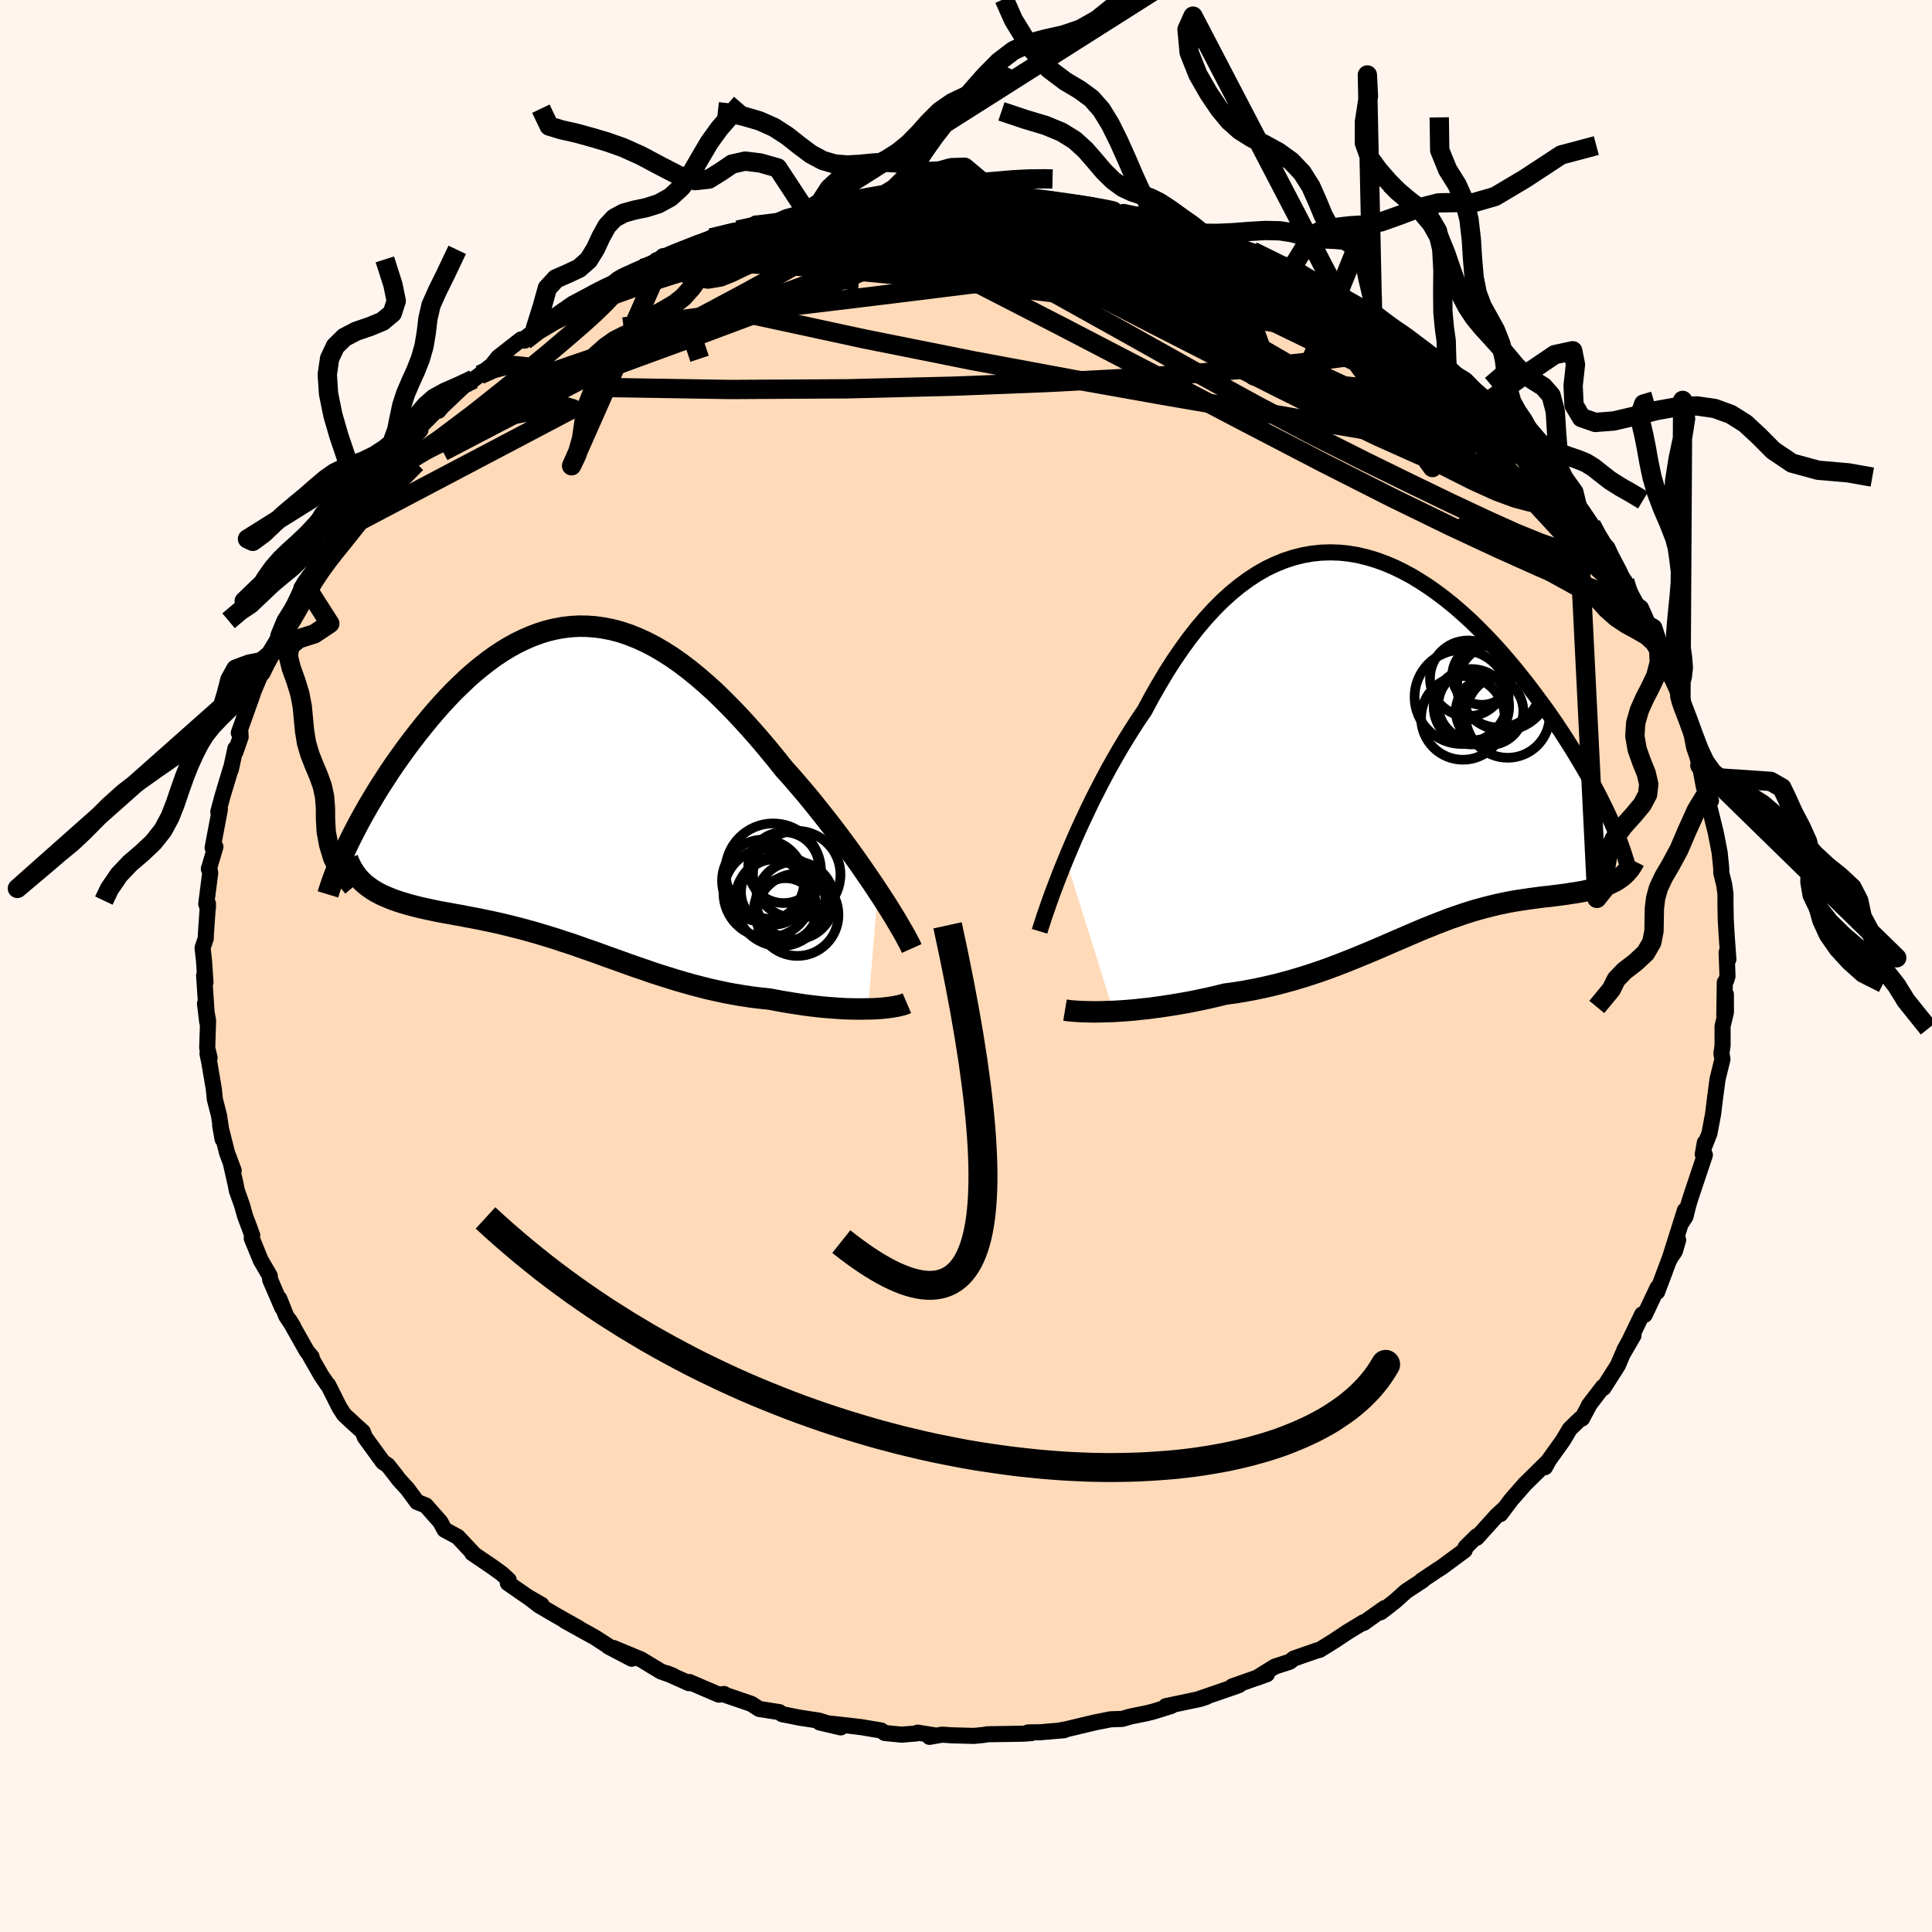 
  <svg viewBox="-100 -100 200 200" xmlns="http://www.w3.org/2000/svg" width="500" height="500" id="face-svg">
    <defs>
      <clipPath id="leftEyeClipPath">
        <polyline points="31.85,10.99 31.33,10.2 30.78,9.4 30.21,8.57 29.62,7.73 29.02,6.88 28.39,6.03 27.75,5.16 27.09,4.29 26.42,3.43 25.73,2.56 25.04,1.7 24.33,0.84 23.61,0 22.89,-0.84 22.15,-1.66 21.27,-2.76 20.39,-3.83 19.5,-4.88 18.6,-5.9 17.7,-6.89 16.8,-7.84 15.9,-8.75 15,-9.63 14.09,-10.45 13.19,-11.23 12.29,-11.96 11.39,-12.64 10.49,-13.27 9.59,-13.84 8.7,-14.36 7.81,-14.82 6.92,-15.22 6.04,-15.57 5.17,-15.86 4.3,-16.09 3.43,-16.26 2.57,-16.38 1.72,-16.44 0.88,-16.45 0.04,-16.4 -0.79,-16.3 -1.61,-16.15 -2.43,-15.95 -3.23,-15.7 -4.03,-15.4 -4.81,-15.06 -5.59,-14.68 -6.35,-14.26 -7.1,-13.8 -7.85,-13.3 -8.57,-12.77 -9.29,-12.21 -10,-11.62 -10.69,-11.01 -11.36,-10.37 -12.03,-9.72 -12.67,-9.05 -13.31,-8.36 -13.92,-7.67 -14.53,-6.96 -15.11,-6.25 -15.68,-5.54 -16.23,-4.83 -16.77,-4.12 -17.29,-3.41 -17.79,-2.71 -18.28,-2.01 -18.76,-1.3 -19.21,-0.6 -19.66,0.09 -20.09,0.78 -20.5,1.47 -20.9,2.14 -21.28,2.81 -21.65,3.47 -22,4.12 -22.33,4.76 -22.65,5.38 -22.95,5.99 -21.04,10.42 -20.75,10.63 -20.45,10.84 -20.12,11.04 -19.79,11.22 -19.43,11.4 -19.06,11.56 -18.68,11.72 -18.28,11.88 -17.87,12.02 -17.44,12.16 -17,12.29 -16.55,12.42 -16.09,12.54 -15.61,12.66 -15.12,12.77 -14.62,12.88 -14.1,12.99 -13.56,13.1 -13.02,13.2 -12.46,13.3 -11.88,13.41 -11.3,13.51 -10.7,13.63 -10.1,13.74 -9.48,13.86 -8.86,13.99 -8.23,14.12 -7.58,14.26 -6.93,14.41 -6.28,14.57 -5.61,14.74 -4.94,14.91 -4.26,15.1 -3.57,15.29 -2.88,15.5 -2.18,15.71 -1.47,15.93 -0.76,16.17 -0.04,16.4 0.69,16.65 1.42,16.91 2.17,17.17 2.91,17.43 3.67,17.71 4.43,17.98 5.21,18.26 5.99,18.54 6.78,18.82 7.58,19.09 8.38,19.37 9.2,19.64 10.03,19.9 10.86,20.16 11.71,20.41 12.56,20.65 13.43,20.88 14.3,21.1 15.19,21.3 16.08,21.49 16.98,21.66 17.89,21.81 18.81,21.95 19.73,22.06 20.66,22.16 21.4,22.3 22.12,22.43 22.85,22.55 23.57,22.66 24.29,22.77 25,22.86 25.7,22.94 26.39,23.01 27.07,23.06 27.73,23.11 28.39,23.15 29.03,23.17 29.64,23.18 30.24,23.18 30.82,23.17" />
      </clipPath>
      <clipPath id="rightEyeClipPath">
        <polyline points="-34.03,12.29 -33.62,11.31 -33.19,10.3 -32.74,9.28 -32.26,8.24 -31.77,7.2 -31.26,6.14 -30.72,5.08 -30.17,4.02 -29.61,2.97 -29.02,1.92 -28.42,0.88 -27.8,-0.15 -27.17,-1.16 -26.53,-2.15 -25.87,-3.12 -25.15,-4.47 -24.4,-5.78 -23.64,-7.06 -22.86,-8.28 -22.06,-9.45 -21.24,-10.58 -20.41,-11.64 -19.56,-12.64 -18.7,-13.58 -17.82,-14.46 -16.94,-15.26 -16.04,-16 -15.13,-16.67 -14.21,-17.27 -13.28,-17.8 -12.34,-18.25 -11.4,-18.63 -10.46,-18.94 -9.51,-19.18 -8.55,-19.35 -7.6,-19.45 -6.64,-19.48 -5.69,-19.45 -4.74,-19.35 -3.79,-19.19 -2.84,-18.96 -1.9,-18.68 -0.97,-18.34 -0.04,-17.95 0.88,-17.5 1.79,-17.01 2.68,-16.47 3.57,-15.89 4.44,-15.27 5.3,-14.62 6.15,-13.93 6.98,-13.21 7.8,-12.47 8.59,-11.7 9.37,-10.91 10.14,-10.1 10.88,-9.29 11.6,-8.46 12.31,-7.62 12.99,-6.78 13.66,-5.94 14.3,-5.1 14.92,-4.26 15.53,-3.44 16.11,-2.62 16.67,-1.81 17.21,-1 17.73,-0.2 18.23,0.59 18.72,1.38 19.18,2.15 19.63,2.91 20.06,3.66 20.46,4.4 20.85,5.12 21.22,5.83 21.56,6.52 21.89,7.19 22.2,7.85 22.84,14.55 22.56,14.69 22.27,14.83 21.97,14.95 21.66,15.07 21.33,15.18 20.99,15.28 20.64,15.37 20.27,15.46 19.89,15.54 19.51,15.62 19.11,15.69 18.7,15.76 18.28,15.82 17.85,15.89 17.41,15.95 16.95,16.01 16.48,16.07 16,16.13 15.51,16.18 15.01,16.24 14.5,16.31 13.97,16.38 13.44,16.46 12.9,16.54 12.35,16.63 11.79,16.73 11.23,16.85 10.65,16.97 10.07,17.11 9.48,17.26 8.88,17.42 8.27,17.59 7.66,17.78 7.04,17.98 6.41,18.2 5.76,18.42 5.12,18.67 4.46,18.92 3.79,19.19 3.11,19.46 2.42,19.75 1.72,20.05 1,20.36 0.28,20.67 -0.46,20.99 -1.22,21.32 -1.99,21.65 -2.77,21.98 -3.57,22.31 -4.38,22.64 -5.21,22.97 -6.06,23.3 -6.92,23.62 -7.8,23.93 -8.7,24.23 -9.62,24.52 -10.55,24.8 -11.5,25.06 -12.47,25.31 -13.46,25.54 -14.46,25.75 -15.47,25.94 -16.5,26.11 -17.54,26.25 -18.35,26.45 -19.15,26.64 -19.96,26.81 -20.76,26.98 -21.56,27.13 -22.36,27.27 -23.15,27.4 -23.94,27.52 -24.72,27.63 -25.48,27.73 -26.24,27.81 -26.98,27.89 -27.7,27.95 -28.41,28 -29.09,28.04" />
      </clipPath>
      <filter id="fuzzy">
        <feTurbulence id="turbulence" baseFrequency="0.05" numOctaves="3" type="noise" result="noise" />
        <feDisplacementMap in="SourceGraphic" in2="noise" scale="2" />
      </filter>
      <linearGradient id="rainbowGradient" x1="0%" y1="0%" x2="100%" y2="0%">
        <stop offset="0%" style="stop-color: rgb(80, 68, 68); stop-opacity: 1" />
        <stop offset="50%" style="stop-color: rgb(255, 20, 147); stop-opacity: 1" />
        <stop offset="100%" style="stop-color: rgb(192, 192, 192); stop-opacity: 1" />
      </linearGradient>
    </defs>
    <rect x="-100" y="-100" width="100%" height="100%" fill="rgb(255, 245, 238)" />
    <polyline id="faceContour" points="78.83,1.06 78.7,1.48 78.55,1.7 78.5,5.1 78.66,2.92 78.67,4.78 78.32,6.23 78.32,8.22 78.2,9.05 78.31,9.64 77.8,11.72 77.55,13.59 77.34,15.32 76.96,17.33 76.49,18.52 76.48,18.29 76.27,19.49 76.49,19.56 75.04,23.89 74.78,24.73 74.48,25.94 74.05,26.6 74.42,25.3 72.78,30.5 73.72,28.36 73.39,29.51 72.81,30.37 71.55,33.73 71.59,33.3 70.26,36.11 70,36.06 68.67,38.81 68.13,39.8 69.1,38.24 67.96,40.21 67.48,41.34 65.99,43.68 65.93,43.58 64.49,45.46 64.5,45.48 63.77,46.85 63.58,46.88 62.5,47.93 61.8,49.11 60.09,51.5 59.94,51.88 60.29,51.24 57.86,53.63 56.46,55.23 55.32,56.74 55.71,56.19 54.93,56.91 52.87,59.19 52.88,59.02 51.72,60.17 51.62,60.49 49.22,62.26 48.75,62.56 47.16,63.62 47.27,63.6 45.55,64.73 44.46,65.71 43.78,66.25 42.93,66.9 43.33,66.47 41.16,68.01 41.14,67.94 39.51,68.93 38.08,69.88 36.6,70.8 36.35,70.85 33.94,71.69 33.52,72.02 31.96,72.53 30.1,73.69 31.15,73.31 27.55,74.58 28.28,74.43 27.89,74.58 24.05,75.9 24.88,75.66 24.25,75.87 20.69,76.62 21.25,76.6 19.43,77.17 18.68,77.36 17.03,77.69 16.18,77.94 14.98,77.98 13.32,78.31 10.39,79.01 9.53,79.17 10.17,79.11 7.72,79.32 6.42,79.34 6.77,79.41 5.92,79.47 2.22,79.53 1.82,79.6 0.83,79.7 -1.45,79.64 -2.47,79.57 -3.78,79.8 -3.21,79.65 -5.01,79.36 -5.16,79.45 -6.67,79.57 -8.41,79.4 -8.78,79.14 -10.8,78.8 -12.11,78.64 -15.15,78.31 -12.97,78.82 -14.6,78.31 -15.21,78.12 -17.24,77.81 -19.04,77.45 -19.32,77.24 -21.41,76.91 -22.23,76.38 -24.81,75.5 -25.05,75.36 -25.59,75.43 -28.64,74.12 -28.69,74.24 -30.96,73.22 -30.31,73.48 -31.58,73.03 -33.63,71.79 -36.49,70.6 -34.61,71.71 -37.03,70.44 -36.67,70.63 -38.42,69.5 -41.54,67.77 -40.07,68.56 -42.53,67.17 -44.21,66.18 -45.26,65.37 -43.94,66.13 -45.23,65.4 -47.43,63.88 -47.34,63.56 -48.06,62.9 -48.97,62.24 -51.12,60.78 -50.92,60.9 -52.62,59.09 -53.98,58.36 -54.42,57.54 -55.92,55.84 -56.82,55.49 -57.81,54.15 -58.72,53.15 -59.04,52.72 -59.86,51.68 -60.35,51.36 -62.23,48.78 -62.44,48.22 -63.37,47.38 -64.38,46.44 -64.86,45.7 -66.04,43.35 -66.08,43.36 -66.73,42.41 -67.9,40.37 -67.74,40.46 -68.22,39.9 -70.04,36.68 -69.65,37.32 -70.38,36.22 -71.09,34.43 -70.79,35.36 -72.03,32.48 -72.08,32.06 -73.02,30.44 -73.94,28.19 -73.89,27.89 -74.16,27.13 -74.62,25.92 -74.95,24.74 -75.48,23.26 -75.59,22.68 -76.08,20.51 -75.81,21.17 -76.49,19.36 -77.21,16.51 -76.96,17.92 -77.33,15.46 -77.76,13.79 -77.87,12.7 -78.33,10 -78.52,9.08 -78.3,9.5 -78.55,8.49 -78.46,5.65 -78.78,3.89 -78.55,5.79 -78.87,0.97 -78.73,1.69 -78.88,-0.54 -79.03,-1.88 -78.7,-2.85 -78.69,-3.25 -78.47,-6.44 -78.48,-5.96 -78.65,-6.43 -78.24,-9.62 -78.34,-10.23 -78.38,-10.05 -77.7,-12.34 -77.99,-12.24 -77.24,-16.2 -77.4,-15.97 -76.98,-17.54 -76.11,-20.43 -76.11,-20.31 -75.63,-22.52 -75.63,-22.16 -75.09,-23.71 -75.12,-24.28 -75.28,-24.13 -73.89,-28.02 -73.76,-28.43 -72.97,-30.29 -72.96,-30.43 -72.48,-31.59 -71.91,-32.34 -71.4,-33.43 -70.58,-35.69 -71.19,-34.2 -69.63,-37.22 -68.52,-39.62 -67.96,-40.4 -68.8,-39.14 -66.69,-42.22 -66.25,-43.5 -66.55,-42.76 -65.15,-44.82 -64.03,-46.69 -62.93,-47.71 -62.13,-49.19 -62.16,-49.51 -61.49,-49.84 -61.79,-49.64 -61.11,-50.13 -59.57,-52.34 -57.6,-54.72 -58.39,-53.48 -56.48,-55.48 -56.62,-55.7 -54.45,-57.88 -54.6,-57.48 -54.26,-57.89 -51.85,-60.18 -50.98,-60.74 -51.59,-60.26 -50.33,-61.2 -49.06,-62.21 -48.43,-63.01 -46.07,-64.86 -45.69,-64.74 -44.63,-65.85 -42.65,-67 -41.22,-67.99 -40.82,-68.45 -40.34,-68.44 -37.72,-70.06 -36.6,-70.44 -35.42,-71.43 -36.15,-71 -34.65,-71.61 -33.53,-72.21 -31.97,-72.71 -31.29,-73.33 -32.05,-73.06 -28.76,-74.35 -26.8,-74.9 -26.14,-75.33 -26.41,-75.37 -23.63,-76.18 -22.21,-76.47 -21.75,-76.87 -20.02,-76.89 -18.59,-77.52 -16.52,-78.08 -16.84,-77.93 -15.02,-78.21 -15.33,-78.17 -14.08,-78.49 -12.3,-78.64 -11.35,-79.02 -9.52,-79.21 -8.73,-79.26 -7.6,-79.17 -4.68,-79.55 -4.36,-79.54 -4.86,-79.53 -3.59,-79.51 -1.63,-79.6 -0.52,-79.75 1.54,-79.76 2.59,-79.63 3.15,-79.84 3.31,-79.83 5.76,-79.67 8.88,-79.35 8.7,-79.1 11.67,-78.96 12.74,-78.62 12.16,-78.83 13,-78.61 16.19,-77.91 16.3,-78.06 18.55,-77.6 17.94,-77.82 17.84,-77.6 19.87,-77.1 22.79,-76.2 23.24,-76.11 24.4,-75.58 24.31,-75.91 24.83,-75.5 27.82,-74.72 30.33,-73.36 29.66,-74 32.68,-72.56 33.59,-72 34.15,-71.8 34.1,-71.98 34.84,-71.38 38.03,-69.89 37.86,-69.77 38.64,-69.29 39.81,-68.71 41.73,-67.68 42.08,-67.61 44.01,-66.09 44.81,-65.6 45.88,-64.9 46.41,-64.5 48.39,-62.98 47.66,-63.43 49.38,-62.45 49.82,-61.6 51.55,-60.57 52.53,-59.33 54.03,-58.42 54.16,-57.87 54.61,-57.18 56.31,-55.76 55.9,-56.11 56.53,-55.48 59.44,-52.42 59.97,-52.02 61.08,-50.17 60.4,-51.32 61.49,-50.07 61.75,-49.79 62.18,-49.07 63.3,-47.51 63.47,-47.25 64.72,-45.69 65.03,-44.74 66.41,-43.28 67.61,-40.62 68.19,-39.85 68.86,-38.45 69.4,-37.44 69.87,-37.07 71.04,-34.43 71.31,-34.25 71.1,-34.97 71.78,-33.39 72.71,-30.14 72.73,-30.5 73.5,-28.83 73.08,-29.97 74.01,-27.49 73.73,-27.87 74.81,-25.63 75.37,-22.64 75.66,-21.81 75.97,-20.76 76.38,-18.55 76.68,-18.2 77.12,-17.11 76.72,-17.96 76.84,-16.94 77.62,-13.79 78.02,-11.72 78.18,-10.12 78.19,-9.62 78.49,-8.41 78.62,-7.46 78.62,-6.5 78.65,-4.79 78.76,-2.94 78.92,-0.69 78.74,-1.41 78.83,1.06 78.7,1.48" fill="rgb(255, 218, 185)" stroke="black" stroke-width="1.667" stroke-linejoin="round" filter="url(#fuzzy)" />
    <g transform="translate(44.36 -23.34)">
      <polyline id="rightCountour" points="-34.03,12.29 -33.62,11.31 -33.19,10.3 -32.74,9.28 -32.26,8.24 -31.77,7.2 -31.26,6.14 -30.72,5.08 -30.17,4.02 -29.61,2.97 -29.02,1.92 -28.42,0.88 -27.8,-0.15 -27.17,-1.16 -26.53,-2.15 -25.87,-3.12 -25.15,-4.47 -24.4,-5.78 -23.64,-7.06 -22.86,-8.28 -22.06,-9.45 -21.24,-10.58 -20.41,-11.64 -19.56,-12.64 -18.7,-13.58 -17.82,-14.46 -16.94,-15.26 -16.04,-16 -15.13,-16.67 -14.21,-17.27 -13.28,-17.8 -12.34,-18.25 -11.4,-18.63 -10.46,-18.94 -9.51,-19.18 -8.55,-19.35 -7.6,-19.45 -6.64,-19.48 -5.69,-19.45 -4.74,-19.35 -3.79,-19.19 -2.84,-18.96 -1.9,-18.68 -0.97,-18.34 -0.04,-17.95 0.88,-17.5 1.79,-17.01 2.68,-16.47 3.57,-15.89 4.44,-15.27 5.3,-14.62 6.15,-13.93 6.98,-13.21 7.8,-12.47 8.59,-11.7 9.37,-10.91 10.14,-10.1 10.88,-9.29 11.6,-8.46 12.31,-7.62 12.99,-6.78 13.66,-5.94 14.3,-5.1 14.92,-4.26 15.53,-3.44 16.11,-2.62 16.67,-1.81 17.21,-1 17.73,-0.2 18.23,0.59 18.72,1.38 19.18,2.15 19.63,2.91 20.06,3.66 20.46,4.4 20.85,5.12 21.22,5.83 21.56,6.52 21.89,7.19 22.2,7.85 22.84,14.55 22.56,14.69 22.27,14.83 21.97,14.95 21.66,15.07 21.33,15.18 20.99,15.28 20.64,15.37 20.27,15.46 19.89,15.54 19.51,15.62 19.11,15.69 18.7,15.76 18.28,15.82 17.85,15.89 17.41,15.95 16.95,16.01 16.48,16.07 16,16.13 15.51,16.18 15.01,16.24 14.5,16.31 13.97,16.38 13.44,16.46 12.9,16.54 12.35,16.63 11.79,16.73 11.23,16.85 10.65,16.97 10.07,17.11 9.48,17.26 8.88,17.42 8.27,17.59 7.66,17.78 7.04,17.98 6.41,18.2 5.76,18.42 5.12,18.67 4.46,18.92 3.79,19.19 3.11,19.46 2.42,19.75 1.72,20.05 1,20.36 0.28,20.67 -0.46,20.99 -1.22,21.32 -1.99,21.65 -2.77,21.98 -3.57,22.31 -4.38,22.64 -5.21,22.97 -6.06,23.3 -6.92,23.62 -7.8,23.93 -8.7,24.23 -9.62,24.52 -10.55,24.8 -11.5,25.06 -12.47,25.31 -13.46,25.54 -14.46,25.75 -15.47,25.94 -16.5,26.11 -17.54,26.25 -18.35,26.45 -19.15,26.64 -19.96,26.81 -20.76,26.98 -21.56,27.13 -22.36,27.27 -23.15,27.4 -23.94,27.52 -24.72,27.63 -25.48,27.73 -26.24,27.81 -26.98,27.89 -27.7,27.95 -28.41,28 -29.09,28.04" fill="white" stroke="white" stroke-width="0" stroke-linejoin="round" filter="url(#fuzzy)" />
    </g>
    <g transform="translate(-40.97 -18.73)">
      <polyline id="leftCountour" points="31.85,10.99 31.33,10.2 30.78,9.4 30.21,8.57 29.62,7.73 29.02,6.88 28.39,6.03 27.75,5.16 27.09,4.29 26.42,3.43 25.73,2.56 25.04,1.7 24.33,0.84 23.61,0 22.89,-0.84 22.15,-1.66 21.27,-2.76 20.39,-3.83 19.5,-4.88 18.6,-5.9 17.7,-6.89 16.8,-7.84 15.9,-8.75 15,-9.63 14.09,-10.45 13.19,-11.23 12.29,-11.96 11.39,-12.64 10.49,-13.27 9.59,-13.84 8.7,-14.36 7.81,-14.82 6.92,-15.22 6.04,-15.57 5.17,-15.86 4.3,-16.09 3.43,-16.26 2.57,-16.38 1.72,-16.44 0.88,-16.45 0.04,-16.4 -0.79,-16.3 -1.61,-16.15 -2.43,-15.95 -3.23,-15.7 -4.03,-15.4 -4.81,-15.06 -5.59,-14.68 -6.35,-14.26 -7.1,-13.8 -7.85,-13.3 -8.57,-12.77 -9.29,-12.21 -10,-11.62 -10.69,-11.01 -11.36,-10.37 -12.03,-9.72 -12.67,-9.05 -13.31,-8.36 -13.92,-7.67 -14.53,-6.96 -15.11,-6.25 -15.68,-5.54 -16.23,-4.83 -16.77,-4.12 -17.29,-3.41 -17.79,-2.71 -18.28,-2.01 -18.76,-1.3 -19.21,-0.6 -19.66,0.09 -20.09,0.78 -20.5,1.47 -20.9,2.14 -21.28,2.81 -21.65,3.47 -22,4.12 -22.33,4.76 -22.65,5.38 -22.95,5.99 -21.04,10.42 -20.75,10.63 -20.45,10.84 -20.12,11.04 -19.79,11.22 -19.43,11.4 -19.06,11.56 -18.68,11.72 -18.28,11.88 -17.87,12.02 -17.44,12.16 -17,12.29 -16.55,12.42 -16.09,12.54 -15.61,12.66 -15.12,12.77 -14.62,12.88 -14.1,12.99 -13.56,13.1 -13.02,13.2 -12.46,13.3 -11.88,13.41 -11.3,13.51 -10.7,13.63 -10.1,13.74 -9.48,13.86 -8.86,13.99 -8.23,14.12 -7.58,14.26 -6.93,14.41 -6.28,14.57 -5.61,14.74 -4.94,14.91 -4.26,15.1 -3.57,15.29 -2.88,15.5 -2.18,15.71 -1.47,15.93 -0.76,16.17 -0.04,16.4 0.69,16.65 1.42,16.91 2.17,17.17 2.91,17.43 3.67,17.71 4.43,17.98 5.21,18.26 5.99,18.54 6.78,18.82 7.58,19.09 8.38,19.37 9.2,19.64 10.03,19.9 10.86,20.16 11.71,20.41 12.56,20.65 13.43,20.88 14.3,21.1 15.19,21.3 16.08,21.49 16.98,21.66 17.89,21.81 18.81,21.95 19.73,22.06 20.66,22.16 21.4,22.3 22.12,22.43 22.85,22.55 23.57,22.66 24.29,22.77 25,22.86 25.7,22.94 26.39,23.01 27.07,23.06 27.73,23.11 28.39,23.15 29.03,23.17 29.64,23.18 30.24,23.18 30.82,23.17" fill="white" stroke="white" stroke-width="0" stroke-linejoin="round" filter="url(#fuzzy)" />
    </g>
    <g transform="translate(44.36 -23.34)">
      <polyline id="rightUpper" points="-36.74,19.75 -36.6,19.28 -36.42,18.73 -36.22,18.11 -35.98,17.43 -35.72,16.68 -35.44,15.89 -35.12,15.05 -34.78,14.16 -34.42,13.24 -34.03,12.29 -33.62,11.31 -33.19,10.3 -32.74,9.28 -32.26,8.24 -31.77,7.2 -31.26,6.14 -30.72,5.08 -30.17,4.02 -29.61,2.97 -29.02,1.92 -28.42,0.88 -27.8,-0.15 -27.17,-1.16 -26.53,-2.15 -25.87,-3.12 -25.15,-4.47 -24.4,-5.78 -23.64,-7.06 -22.86,-8.28 -22.06,-9.45 -21.24,-10.58 -20.41,-11.64 -19.56,-12.64 -18.7,-13.58 -17.82,-14.46 -16.94,-15.26 -16.04,-16 -15.13,-16.67 -14.21,-17.27 -13.28,-17.8 -12.34,-18.25 -11.4,-18.63 -10.46,-18.94 -9.51,-19.18 -8.55,-19.35 -7.6,-19.45 -6.64,-19.48 -5.69,-19.45 -4.74,-19.35 -3.79,-19.19 -2.84,-18.96 -1.9,-18.68 -0.97,-18.34 -0.04,-17.95 0.88,-17.5 1.79,-17.01 2.68,-16.47 3.57,-15.89 4.44,-15.27 5.3,-14.62 6.15,-13.93 6.98,-13.21 7.8,-12.47 8.59,-11.7 9.37,-10.91 10.14,-10.1 10.88,-9.29 11.6,-8.46 12.31,-7.62 12.99,-6.78 13.66,-5.94 14.3,-5.1 14.92,-4.26 15.53,-3.44 16.11,-2.62 16.67,-1.81 17.21,-1 17.73,-0.2 18.23,0.59 18.72,1.38 19.18,2.15 19.63,2.91 20.06,3.66 20.46,4.4 20.85,5.12 21.22,5.83 21.56,6.52 21.89,7.19 22.2,7.85 22.49,8.49 22.76,9.11 23.01,9.71 23.24,10.29 23.45,10.85 23.64,11.39 23.81,11.91 23.97,12.41 24.11,12.89 24.23,13.36" fill="none" stroke="black" stroke-width="1.667" stroke-linejoin="round" filter="url(#fuzzy)" />
      <polyline id="rightLower" points="-34.11,27.9 -33.81,27.95 -33.45,27.99 -33.04,28.02 -32.59,28.05 -32.09,28.07 -31.56,28.08 -30.99,28.09 -30.38,28.08 -29.75,28.06 -29.09,28.04 -28.41,28 -27.7,27.95 -26.98,27.89 -26.24,27.81 -25.48,27.73 -24.72,27.63 -23.94,27.52 -23.15,27.4 -22.36,27.27 -21.56,27.13 -20.76,26.98 -19.96,26.81 -19.15,26.64 -18.35,26.45 -17.54,26.25 -16.5,26.11 -15.47,25.94 -14.46,25.75 -13.46,25.54 -12.47,25.31 -11.5,25.06 -10.55,24.8 -9.62,24.52 -8.7,24.23 -7.8,23.93 -6.92,23.62 -6.06,23.3 -5.21,22.97 -4.38,22.64 -3.57,22.31 -2.77,21.98 -1.99,21.65 -1.22,21.32 -0.46,20.99 0.28,20.67 1,20.36 1.72,20.05 2.42,19.75 3.11,19.46 3.79,19.19 4.46,18.92 5.12,18.67 5.76,18.42 6.41,18.2 7.04,17.98 7.66,17.78 8.27,17.59 8.88,17.42 9.48,17.26 10.07,17.11 10.65,16.97 11.23,16.85 11.79,16.73 12.35,16.63 12.9,16.54 13.44,16.46 13.97,16.38 14.5,16.31 15.01,16.24 15.51,16.18 16,16.13 16.48,16.07 16.95,16.01 17.41,15.95 17.85,15.89 18.28,15.82 18.7,15.76 19.11,15.69 19.51,15.62 19.89,15.54 20.27,15.46 20.64,15.37 20.99,15.28 21.33,15.18 21.66,15.07 21.97,14.95 22.27,14.83 22.56,14.69 22.84,14.55 23.1,14.39 23.34,14.22 23.57,14.05 23.79,13.86 23.99,13.65 24.18,13.44 24.36,13.22 24.52,12.98 24.67,12.73 24.8,12.47" fill="none" stroke="black" stroke-width="2.222" stroke-linejoin="round" filter="url(#fuzzy)" />
      <circle r="4.35" cx="11.713" cy="-2.565" stroke="black" fill="none" stroke-width="1.0" filter="url(#fuzzy)" clip-path="url(#rightEyeClipPath)" /><circle r="3.494" cx="9.843" cy="-3.035" stroke="black" fill="none" stroke-width="1.0" filter="url(#fuzzy)" clip-path="url(#rightEyeClipPath)" /><circle r="4.356" cx="10.803" cy="-5.7" stroke="black" fill="none" stroke-width="1.0" filter="url(#fuzzy)" clip-path="url(#rightEyeClipPath)" /><circle r="3.062" cx="9.043" cy="-6.76" stroke="black" fill="none" stroke-width="1.0" filter="url(#fuzzy)" clip-path="url(#rightEyeClipPath)" /><circle r="4.334" cx="7.083" cy="-2.345" stroke="black" fill="none" stroke-width="1.0" filter="url(#fuzzy)" clip-path="url(#rightEyeClipPath)" /><circle r="3.906" cx="7.958" cy="-3.5" stroke="black" fill="none" stroke-width="1.0" filter="url(#fuzzy)" clip-path="url(#rightEyeClipPath)" /><circle r="3.642" cx="8.168" cy="-3.675" stroke="black" fill="none" stroke-width="1.0" filter="url(#fuzzy)" clip-path="url(#rightEyeClipPath)" /><circle r="4.832" cx="11.328" cy="-5.885" stroke="black" fill="none" stroke-width="1.0" filter="url(#fuzzy)" clip-path="url(#rightEyeClipPath)" /><circle r="4.864" cx="6.943" cy="-4.51" stroke="black" fill="none" stroke-width="1.0" filter="url(#fuzzy)" clip-path="url(#rightEyeClipPath)" /><circle r="3.922" cx="7.593" cy="-6.435" stroke="black" fill="none" stroke-width="1.0" filter="url(#fuzzy)" clip-path="url(#rightEyeClipPath)" />
      </g>
    <g transform="translate(-40.97 -18.73)">
      <polyline id="leftUpper" points="35.35,16.92 35.18,16.54 34.95,16.11 34.69,15.62 34.38,15.07 34.04,14.49 33.67,13.86 33.26,13.19 32.82,12.48 32.35,11.75 31.85,10.99 31.33,10.2 30.78,9.4 30.21,8.57 29.62,7.73 29.02,6.88 28.39,6.03 27.75,5.16 27.09,4.29 26.42,3.43 25.73,2.56 25.04,1.7 24.33,0.84 23.61,0 22.89,-0.84 22.15,-1.66 21.27,-2.76 20.39,-3.83 19.5,-4.88 18.6,-5.9 17.7,-6.89 16.8,-7.84 15.9,-8.75 15,-9.63 14.09,-10.45 13.19,-11.23 12.29,-11.96 11.39,-12.64 10.49,-13.27 9.59,-13.84 8.7,-14.36 7.81,-14.82 6.92,-15.22 6.04,-15.57 5.17,-15.86 4.3,-16.09 3.43,-16.26 2.57,-16.38 1.72,-16.44 0.88,-16.45 0.04,-16.4 -0.79,-16.3 -1.61,-16.15 -2.43,-15.95 -3.23,-15.7 -4.03,-15.4 -4.81,-15.06 -5.59,-14.68 -6.35,-14.26 -7.1,-13.8 -7.85,-13.3 -8.57,-12.77 -9.29,-12.21 -10,-11.62 -10.69,-11.01 -11.36,-10.37 -12.03,-9.72 -12.67,-9.05 -13.31,-8.36 -13.92,-7.67 -14.53,-6.96 -15.11,-6.25 -15.68,-5.54 -16.23,-4.83 -16.77,-4.12 -17.29,-3.41 -17.79,-2.71 -18.28,-2.01 -18.76,-1.3 -19.21,-0.6 -19.66,0.09 -20.09,0.78 -20.5,1.47 -20.9,2.14 -21.28,2.81 -21.65,3.47 -22,4.12 -22.33,4.76 -22.65,5.38 -22.95,5.99 -23.23,6.59 -23.5,7.18 -23.76,7.75 -23.99,8.3 -24.21,8.84 -24.42,9.37 -24.61,9.88 -24.78,10.38 -24.94,10.86 -25.08,11.32" fill="none" stroke="black" stroke-width="2.222" stroke-linejoin="round" filter="url(#fuzzy)" />
      <polyline id="leftLower" points="34.85,22.58 34.64,22.67 34.37,22.76 34.05,22.84 33.7,22.91 33.3,22.98 32.87,23.04 32.4,23.09 31.9,23.13 31.38,23.16 30.82,23.17 30.24,23.18 29.64,23.18 29.03,23.17 28.39,23.15 27.73,23.11 27.07,23.06 26.39,23.01 25.7,22.94 25,22.86 24.29,22.77 23.57,22.66 22.85,22.55 22.12,22.43 21.4,22.3 20.66,22.16 19.73,22.06 18.81,21.95 17.89,21.81 16.98,21.66 16.08,21.49 15.19,21.3 14.3,21.1 13.43,20.88 12.56,20.65 11.71,20.41 10.86,20.16 10.03,19.9 9.2,19.64 8.38,19.37 7.58,19.09 6.78,18.82 5.99,18.54 5.21,18.26 4.43,17.98 3.67,17.71 2.91,17.43 2.17,17.17 1.42,16.91 0.69,16.65 -0.04,16.4 -0.76,16.17 -1.47,15.93 -2.18,15.71 -2.88,15.5 -3.57,15.29 -4.26,15.1 -4.94,14.91 -5.61,14.74 -6.28,14.57 -6.93,14.41 -7.58,14.26 -8.23,14.12 -8.86,13.99 -9.48,13.86 -10.1,13.74 -10.7,13.63 -11.3,13.51 -11.88,13.41 -12.46,13.3 -13.02,13.2 -13.56,13.1 -14.1,12.99 -14.62,12.88 -15.12,12.77 -15.61,12.66 -16.09,12.54 -16.55,12.42 -17,12.29 -17.44,12.16 -17.87,12.02 -18.28,11.88 -18.68,11.72 -19.06,11.56 -19.43,11.4 -19.79,11.22 -20.12,11.04 -20.45,10.84 -20.75,10.63 -21.04,10.42 -21.32,10.19 -21.58,9.95 -21.82,9.7 -22.04,9.44 -22.25,9.16 -22.44,8.87 -22.62,8.57 -22.78,8.26 -22.93,7.94 -23.05,7.6" fill="none" stroke="black" stroke-width="2.222" stroke-linejoin="round" filter="url(#fuzzy)" />
      <circle r="4.258" cx="23.51" cy="13.43" stroke="black" fill="none" stroke-width="1.0" filter="url(#fuzzy)" clip-path="url(#leftEyeClipPath)" /><circle r="4.53" cx="23.445" cy="9.265" stroke="black" fill="none" stroke-width="1.0" filter="url(#fuzzy)" clip-path="url(#leftEyeClipPath)" /><circle r="4.034" cx="23.285" cy="11.945" stroke="black" fill="none" stroke-width="1.0" filter="url(#fuzzy)" clip-path="url(#leftEyeClipPath)" /><circle r="3.27" cx="22.285" cy="12.91" stroke="black" fill="none" stroke-width="1.0" filter="url(#fuzzy)" clip-path="url(#leftEyeClipPath)" /><circle r="4.678" cx="21.74" cy="12" stroke="black" fill="none" stroke-width="1.0" filter="url(#fuzzy)" clip-path="url(#leftEyeClipPath)" /><circle r="3.676" cx="22.095" cy="8.54" stroke="black" fill="none" stroke-width="1.0" filter="url(#fuzzy)" clip-path="url(#leftEyeClipPath)" /><circle r="3.378" cx="21.055" cy="11.075" stroke="black" fill="none" stroke-width="1.0" filter="url(#fuzzy)" clip-path="url(#leftEyeClipPath)" /><circle r="4.606" cx="20.465" cy="11.17" stroke="black" fill="none" stroke-width="1.0" filter="url(#fuzzy)" clip-path="url(#leftEyeClipPath)" /><circle r="4.258" cx="19.97" cy="9.905" stroke="black" fill="none" stroke-width="1.0" filter="url(#fuzzy)" clip-path="url(#leftEyeClipPath)" /><circle r="4.952" cx="21.01" cy="8.925" stroke="black" fill="none" stroke-width="1.0" filter="url(#fuzzy)" clip-path="url(#leftEyeClipPath)" />
    </g>
    <g id="hairs">
      <polyline points="48.39,-62.98 48.44,-62.91 49.25,-62.26 50.32,-61.35 51.45,-60.37 52.51,-59.42 53.42,-58.57 54.17,-57.85 54.75,-57.27 55.2,-56.81 55.5,-56.48 55.65,-56.31 55.57,-56.33 55.2,-56.61 54.46,-57.23 53.37,-58.18 51.96,-59.44 50.26,-60.96 48.22,-62.8" fill="none" stroke="rgb(0, 0, 0)" stroke-width="2" stroke-linejoin="round" filter="url(#fuzzy)" /><polyline points="-15.33,-78.17 -13.73,-78.32 -11.5,-78.25 -8.75,-77.96 -5.54,-77.46 -1.89,-76.77 2.12,-75.92 6.39,-74.96 10.83,-73.91 15.41,-72.79 20.17,-71.61 25.16,-70.36 30.36,-69.04 35.64,-67.66 40.82,-66.29" fill="none" stroke="rgb(0, 0, 0)" stroke-width="2" stroke-linejoin="round" filter="url(#fuzzy)" /><polyline points="-45.69,-64.74 -44.31,-65.81 -42.62,-66.81 -40.87,-67.69 -39.02,-68.5 -37,-69.29 -34.85,-70.07 -32.64,-70.83 -30.4,-71.55 -28.16,-72.23 -25.88,-72.9 -23.59,-73.57 -21.29,-74.24 -19.03,-74.91 -16.83,-75.59 -14.7,-76.26 -12.67,-76.89 -10.74,-77.47 -8.99,-77.98 -7.46,-78.42 -6.24,-78.79 -5.42,-79.08 -4.99,-79.31" fill="none" stroke="rgb(0, 0, 0)" stroke-width="2" stroke-linejoin="round" filter="url(#fuzzy)" /><polyline points="29.66,-74 31.79,-72.95 32.94,-72.38 33.64,-72.02 34.22,-71.7 34.78,-71.36 35.28,-71.01 35.66,-70.68 35.87,-70.41 35.86,-70.21 35.63,-70.08 35.13,-70.02 34.32,-70.07 33.14,-70.23 31.53,-70.52 29.48,-70.97 26.97,-71.56 24.05,-72.29 20.75,-73.15 17.07,-74.12 12.92,-75.21 8.17,-76.46 2.72,-77.88" fill="none" stroke="rgb(0, 0, 0)" stroke-width="2" stroke-linejoin="round" filter="url(#fuzzy)" /><polyline points="42.08,-67.61 43.59,-66.47 44.74,-65.64 45.75,-64.92 46.66,-64.26 47.48,-63.65 48.2,-63.09 48.85,-62.57 49.4,-62.11 49.81,-61.73 50,-61.5 49.9,-61.47 49.46,-61.69 48.64,-62.18 47.45,-62.93 45.9,-63.94 44.04,-65.2 41.86,-66.7 39.11,-68.61" fill="none" stroke="rgb(0, 0, 0)" stroke-width="2" stroke-linejoin="round" filter="url(#fuzzy)" /><polyline points="-40.34,-68.44 -38.24,-69.63 -36.6,-70.45 -35.14,-71.1 -33.65,-71.7 -31.99,-72.31 -30.17,-72.97 -28.25,-73.65 -26.32,-74.34 -24.42,-75.03 -22.59,-75.69 -20.91,-76.3 -19.47,-76.82 -18.33,-77.25 -17.46,-77.56 -16.82,-77.79 -16.47,-77.93" fill="none" stroke="rgb(0, 0, 0)" stroke-width="2" stroke-linejoin="round" filter="url(#fuzzy)" /><polyline points="-33.53,-72.21 -32,-72.58 -30.01,-72.74 -27.14,-72.79 -23.38,-72.73 -18.92,-72.54 -13.93,-72.18 -8.47,-71.67 -2.57,-71.04 3.72,-70.33 10.33,-69.54 17.21,-68.68 24.34,-67.73 31.71,-66.65 39.22,-65.43" fill="none" stroke="rgb(0, 0, 0)" stroke-width="2" stroke-linejoin="round" filter="url(#fuzzy)" /><polyline points="60.4,-51.32 61.06,-50.48 61.25,-49.98 61.14,-49.61 60.75,-49.34 60.07,-49.21 59.05,-49.21 57.64,-49.39 55.76,-49.78 53.35,-50.47 50.38,-51.51 46.8,-52.96 42.63,-54.83 37.84,-57.13 32.38,-59.84 26.19,-62.97 19.25,-66.51 11.64,-70.43 3.6,-74.72" fill="none" stroke="rgb(0, 0, 0)" stroke-width="2" stroke-linejoin="round" filter="url(#fuzzy)" /><polyline points="56.31,-55.76 56.05,-55.72 55.79,-55.12 54.99,-54.46 53.23,-54.11 50.36,-54.21 46.39,-54.7 41.36,-55.5 35.32,-56.51 28.29,-57.71 20.23,-59.1 11.09,-60.73 0.83,-62.64 -10.51,-64.91 -22.87,-67.58" fill="none" stroke="rgb(0, 0, 0)" stroke-width="2" stroke-linejoin="round" filter="url(#fuzzy)" /><polyline points="-26.41,-75.37 -24.1,-75.93 -22.13,-76.2 -20.08,-76.3 -17.8,-76.3 -15.33,-76.21 -12.73,-76.02 -10.02,-75.74 -7.19,-75.38 -4.19,-74.95 -1.01,-74.47 2.35,-73.97 5.84,-73.43 9.42,-72.89 13.03,-72.32 16.63,-71.74 20.2,-71.13 23.71,-70.49 27.15,-69.84 30.52,-69.19 33.81,-68.57 36.97,-68.02 39.85,-67.61" fill="none" stroke="rgb(0, 0, 0)" stroke-width="2" stroke-linejoin="round" filter="url(#fuzzy)" /><polyline points="60.4,-51.32 61.11,-50.45 61.46,-49.87 61.63,-49.35 61.63,-48.89 61.46,-48.5 61.08,-48.18 60.49,-47.96 59.62,-47.88 58.44,-48.02 56.88,-48.43 54.91,-49.16 52.51,-50.25 49.67,-51.68 46.36,-53.48 42.54,-55.61 38.17,-58.09 33.21,-60.87 27.69,-63.96 21.68,-67.38 15.31,-71.15 8.67,-75.28" fill="none" stroke="rgb(0, 0, 0)" stroke-width="2" stroke-linejoin="round" filter="url(#fuzzy)" /><polyline points="63.47,-47.25 64.3,-45.99 64.78,-44.91 64.97,-43.94 64.8,-43.19 64.19,-42.78 63.1,-42.75 61.51,-43.08 59.44,-43.79 56.86,-44.84 53.78,-46.23 50.16,-47.93 46,-49.94 41.27,-52.26 35.97,-54.93 30.11,-58.02 23.72,-61.52 16.8,-65.4 9.19,-69.64 0.65,-74.21" fill="none" stroke="rgb(0, 0, 0)" stroke-width="2" stroke-linejoin="round" filter="url(#fuzzy)" /><polyline points="44.81,-65.6 45.34,-65 45.05,-64.43 43.88,-63.92 41.8,-63.45 38.83,-62.98 34.93,-62.46 30.02,-61.91 24.01,-61.36 16.81,-60.85 8.35,-60.4 -1.38,-60.02 -12.32,-59.75 -24.39,-59.68 -37.51,-59.89" fill="none" stroke="rgb(0, 0, 0)" stroke-width="2" stroke-linejoin="round" filter="url(#fuzzy)" /><polyline points="48.39,-62.98 48.4,-62.95 49.06,-62.43 49.88,-61.72 50.67,-61 51.31,-60.36 51.73,-59.85 51.9,-59.5 51.84,-59.3 51.56,-59.25 51.05,-59.32 50.28,-59.54 49.21,-59.93 47.8,-60.53 46,-61.41 43.81,-62.56 41.24,-63.99 38.25,-65.67 34.81,-67.6 30.88,-69.8 26.61,-72.25 22.36,-74.9" fill="none" stroke="rgb(0, 0, 0)" stroke-width="2" stroke-linejoin="round" filter="url(#fuzzy)" /><polyline points="-4.36,-79.54 -4.22,-79.54 -3.34,-79.56 -2.23,-79.6 -1.2,-79.63 -0.44,-79.64 -0.03,-79.61 0.02,-79.53 -0.24,-79.4 -0.8,-79.22 -1.72,-78.99 -3.12,-78.72 -5.13,-78.44 -7.91,-78.12 -11.6,-77.73 -16.24,-77.27" fill="none" stroke="rgb(0, 0, 0)" stroke-width="2" stroke-linejoin="round" filter="url(#fuzzy)" /><polyline points="61.49,-50.07 61.83,-49.62 62.33,-48.9 62.89,-48.09 63.43,-47.3 63.91,-46.55 64.26,-45.91 64.43,-45.47 64.35,-45.31 63.98,-45.52 63.28,-46.17 62.24,-47.3 60.84,-48.94 59.01,-51.12 56.66,-53.93 53.63,-57.47" fill="none" stroke="rgb(0, 0, 0)" stroke-width="2" stroke-linejoin="round" filter="url(#fuzzy)" /><polyline points="59.97,-52.02 60.49,-51.12 60.59,-50.87 60.55,-50.71 60.38,-50.55 60.05,-50.41 59.51,-50.34 58.74,-50.37 57.72,-50.51 56.42,-50.8 54.78,-51.28 52.76,-52.02 50.28,-53.07 47.34,-54.48 43.9,-56.29 39.95,-58.49 35.43,-61.09 30.25,-64.1 24.33,-67.52 17.66,-71.29 10.38,-75.37" fill="none" stroke="rgb(0, 0, 0)" stroke-width="2" stroke-linejoin="round" filter="url(#fuzzy)" /><polyline points="34.1,-71.98 35.31,-71.23 36.49,-70.53 37.31,-69.99 37.88,-69.53 38.28,-69.12 38.51,-68.74 38.52,-68.38 38.26,-68.09 37.68,-67.87 36.78,-67.75 35.52,-67.73 33.91,-67.81 31.93,-67.98 29.56,-68.25 26.79,-68.59 23.61,-69.01 19.98,-69.54 15.89,-70.2 11.34,-71.01 6.34,-72 0.93,-73.18 -4.9,-74.55 -11.27,-76.06" fill="none" stroke="rgb(0, 0, 0)" stroke-width="2" stroke-linejoin="round" filter="url(#fuzzy)" /><polyline points="24.4,-75.58 24.8,-75.54 26.15,-74.97 28.01,-74.13 30,-73.16 31.95,-72.15 33.81,-71.12 35.59,-70.09 37.3,-69.04 39,-67.97 40.69,-66.87 42.39,-65.75 44.04,-64.67 45.6,-63.66 47.02,-62.75 48.3,-61.96 49.43,-61.26 50.41,-60.66 51.21,-60.18 51.8,-59.85 52.11,-59.74 52.05,-59.93" fill="none" stroke="rgb(0, 0, 0)" stroke-width="2" stroke-linejoin="round" filter="url(#fuzzy)" /><polyline points="18.55,-77.6 18.46,-77.54 19.48,-77.03 21.31,-76.22 23.49,-75.24 25.75,-74.18 27.99,-73.08 30.26,-71.94 32.64,-70.74 35.13,-69.48 37.67,-68.17 40.14,-66.89 42.44,-65.68 44.45,-64.61 46.11,-63.76 47.38,-63.14 48.35,-62.74" fill="none" stroke="rgb(0, 0, 0)" stroke-width="2" stroke-linejoin="round" filter="url(#fuzzy)" /><polyline points="19.87,-77.1 21.72,-76.48 22.39,-76.11 22.4,-75.8 22.03,-75.45 21.4,-75.01 20.46,-74.47 19.07,-73.86 17.09,-73.24 14.42,-72.63 11,-72.02 6.8,-71.4 1.8,-70.75 -3.97,-70.03 -10.48,-69.23 -17.81,-68.35 -26.1,-67.35 -35.45,-66.15" fill="none" stroke="rgb(0, 0, 0)" stroke-width="2" stroke-linejoin="round" filter="url(#fuzzy)" /><polyline points="-14.08,-78.49 -12.67,-78.66 -11.58,-78.79 -10.73,-78.79 -10.12,-78.65 -9.79,-78.39 -9.82,-78.01 -10.23,-77.49 -11.01,-76.84 -12.1,-76.04 -13.52,-75.09 -15.28,-73.98 -17.45,-72.68 -20.1,-71.18 -23.24,-69.46 -26.88,-67.52 -31.02,-65.33 -35.69,-62.87 -41.02,-60.1 -47.15,-56.91 -54.15,-53.26" fill="none" stroke="rgb(0, 0, 0)" stroke-width="2" stroke-linejoin="round" filter="url(#fuzzy)" /><polyline points="-41.22,-67.99 -40.59,-68.42 -39.41,-69.03 -37.97,-69.76 -36.56,-70.47 -35.26,-71.12 -34.02,-71.7 -32.8,-72.26 -31.59,-72.8 -30.41,-73.32 -29.29,-73.82 -28.26,-74.28 -27.36,-74.68 -26.62,-75.01 -26.11,-75.24 -25.85,-75.36 -25.9,-75.34 -26.28,-75.17 -27.04,-74.85 -28.14,-74.38 -29.51,-73.8 -31.14,-73.11" fill="none" stroke="rgb(0, 0, 0)" stroke-width="2" stroke-linejoin="round" filter="url(#fuzzy)" /><polyline points="44.01,-66.09 44.88,-65.52 45.86,-64.81 46.88,-64.02 47.91,-63.19 48.95,-62.33 50.03,-61.41 51.15,-60.45 52.27,-59.46 53.34,-58.49 54.29,-57.6 55.1,-56.83 55.73,-56.22 56.2,-55.75 56.52,-55.43 56.71,-55.24 56.75,-55.19 56.61,-55.32 56.21,-55.71 55.49,-56.43 54.4,-57.48 52.93,-58.87 51.16,-60.55" fill="none" stroke="rgb(0, 0, 0)" stroke-width="2" stroke-linejoin="round" filter="url(#fuzzy)" /><polyline points="3.31,-79.83 5.67,-79.62 7.68,-79.38 9.36,-79.15 10.76,-78.95 11.93,-78.77 12.93,-78.61 13.79,-78.46 14.5,-78.33 15.01,-78.22 15.24,-78.16 15.14,-78.14 14.67,-78.15 13.83,-78.21 12.61,-78.3 11,-78.45 8.97,-78.67 6.5,-78.96 3.46,-79.33" fill="none" stroke="rgb(0, 0, 0)" stroke-width="2" stroke-linejoin="round" filter="url(#fuzzy)" /><polyline points="-26.8,-74.9 -25.97,-75.18 -24.24,-75.36 -21.69,-75.49 -18.57,-75.51 -15.02,-75.43 -11.12,-75.25 -6.94,-75.01 -2.56,-74.69 1.96,-74.31 6.56,-73.87 11.27,-73.41 16.1,-72.92 21.07,-72.41 26.15,-71.89 31.05,-71.43" fill="none" stroke="rgb(0, 0, 0)" stroke-width="2" stroke-linejoin="round" filter="url(#fuzzy)" /><polyline points="63.3,-47.51 63.75,-46.88 64.43,-45.88 65.16,-44.72 65.85,-43.55 66.43,-42.5 66.84,-41.64 67.06,-41.05 67.08,-40.74 66.88,-40.72 66.45,-40.99 65.79,-41.53 64.88,-42.34 63.74,-43.41 62.37,-44.74 60.75,-46.38 58.85,-48.37 56.65,-50.76 54.1,-53.53 51.2,-56.67 47.92,-60.2 44.22,-64.13" fill="none" stroke="rgb(0, 0, 0)" stroke-width="2" stroke-linejoin="round" filter="url(#fuzzy)" /><polyline points="-31.97,-72.71 -31.26,-73.07 -29.71,-73.34 -27.38,-73.61 -24.63,-73.79 -21.6,-73.85 -18.3,-73.79 -14.72,-73.62 -10.86,-73.38 -6.78,-73.06 -2.53,-72.7 1.84,-72.29 6.28,-71.82 10.77,-71.3 15.31,-70.7 19.9,-70.07 24.54,-69.41 29.21,-68.78 33.83,-68.18 38.24,-67.71" fill="none" stroke="rgb(0, 0, 0)" stroke-width="2" stroke-linejoin="round" filter="url(#fuzzy)" /><polyline points="-31.97,-72.71 -31.47,-73.13 -30.55,-73.57 -29.28,-74.08 -28.02,-74.57 -26.95,-74.97 -26.09,-75.27 -25.42,-75.47 -24.95,-75.56 -24.72,-75.54 -24.78,-75.4 -25.18,-75.12 -25.99,-74.7 -27.25,-74.09 -29.06,-73.27 -31.46,-72.19 -34.43,-70.9 -37.76,-69.48" fill="none" stroke="rgb(0, 0, 0)" stroke-width="2" stroke-linejoin="round" filter="url(#fuzzy)" /><polyline points="64.72,-45.69 65.32,-44.57 66.16,-43.18 66.9,-41.88 67.46,-40.82 67.82,-40.04 68,-39.53 67.99,-39.28 67.77,-39.31 67.32,-39.61 66.63,-40.17 65.71,-40.97 64.55,-42.05 63.15,-43.44 61.48,-45.18 59.52,-47.3 57.25,-49.79 54.63,-52.65 51.65,-55.89 48.26,-59.57 44.4,-63.78" fill="none" stroke="rgb(0, 0, 0)" stroke-width="2" stroke-linejoin="round" filter="url(#fuzzy)" /><polyline points="3.15,-79.84 4.22,-79.69 6.32,-79.32 8.74,-78.79 11.2,-78.15 13.64,-77.43 16.05,-76.67 18.47,-75.87 20.94,-75.03 23.45,-74.17 25.97,-73.29 28.42,-72.41 30.79,-71.54 33.05,-70.69 35.23,-69.88 37.26,-69.15 39.03,-68.58 40.42,-68.17" fill="none" stroke="rgb(0, 0, 0)" stroke-width="2" stroke-linejoin="round" filter="url(#fuzzy)" /><polyline points="3.15,-79.84 4.17,-79.73 6.15,-79.48 8.35,-79.13 10.5,-78.75 12.52,-78.36 14.36,-77.99 16.05,-77.63 17.6,-77.3 18.98,-77.02 20.13,-76.8 21,-76.65 21.59,-76.54 21.97,-76.45 22.1,-76.41 21.7,-76.54" fill="none" stroke="rgb(0, 0, 0)" stroke-width="2" stroke-linejoin="round" filter="url(#fuzzy)" /><polyline points="-42.65,-67 -41.58,-67.76 -40.68,-68.33 -39.69,-68.9 -38.68,-69.45 -37.81,-69.91 -37.15,-70.24 -36.67,-70.44 -36.33,-70.52 -36.13,-70.5 -36.05,-70.39 -36.11,-70.16 -36.33,-69.8 -36.75,-69.28 -37.39,-68.6 -38.29,-67.72 -39.5,-66.62 -41.04,-65.28 -42.93,-63.67 -45.22,-61.78 -47.92,-59.58 -51.02,-57.12 -54.45,-54.54 -58.11,-52.03" fill="none" stroke="rgb(0, 0, 0)" stroke-width="2" stroke-linejoin="round" filter="url(#fuzzy)" /><polyline points="49.38,-62.45 50.14,-61.58 51.12,-60.69 51.96,-59.89 52.56,-59.23 52.9,-58.72 53.03,-58.34 52.99,-58.05 52.8,-57.84 52.44,-57.7 51.86,-57.69 50.99,-57.86 49.79,-58.24 48.24,-58.87 46.35,-59.72 44.13,-60.76 41.58,-61.97 38.7,-63.35 35.47,-64.9 31.89,-66.64 27.93,-68.6 23.51,-70.81 18.49,-73.34 12.74,-76.27" fill="none" stroke="rgb(0, 0, 0)" stroke-width="2" stroke-linejoin="round" filter="url(#fuzzy)" /><polyline points="68.19,-39.85 68.48,-38.87 68.14,-38.42 67.12,-38.4 65.34,-38.87 62.75,-39.86 59.34,-41.32 55.13,-43.21 50.07,-45.57 44.1,-48.48 37.11,-52.02 29.09,-56.19 20,-60.95 9.85,-66.23 -1.44,-72.03" fill="none" stroke="rgb(0, 0, 0)" stroke-width="2" stroke-linejoin="round" filter="url(#fuzzy)" /><polyline points="-26.14,-75.33 -25.21,-75.49 -22.97,-75.63 -20.12,-75.6 -16.8,-75.4 -13.02,-75.04 -8.83,-74.53 -4.31,-73.9 0.45,-73.15 5.43,-72.32 10.62,-71.42 16.07,-70.47 21.77,-69.48 27.71,-68.4 33.78,-67.25 39.83,-66.1" fill="none" stroke="rgb(0, 0, 0)" stroke-width="2" stroke-linejoin="round" filter="url(#fuzzy)" /><polyline points="44.01,-66.09 44.79,-65.59 45.53,-65.07 46.12,-64.59 46.51,-64.21 46.7,-63.92 46.69,-63.71 46.48,-63.57 46.02,-63.54 45.23,-63.68 44.03,-64.02 42.38,-64.62 40.29,-65.46 37.78,-66.56 34.85,-67.88 31.43,-69.43 27.41,-71.25 22.75,-73.38 17.64,-75.88" fill="none" stroke="rgb(0, 0, 0)" stroke-width="2" stroke-linejoin="round" filter="url(#fuzzy)" /><polyline points="-4.36,-79.54 -4.25,-79.53 -3.44,-79.52 -2.46,-79.5 -1.57,-79.44 -0.91,-79.33 -0.51,-79.15 -0.34,-78.89 -0.37,-78.54 -0.62,-78.08 -1.12,-77.52 -1.97,-76.85 -3.23,-76.08 -4.95,-75.21 -7.14,-74.23 -9.78,-73.13 -12.88,-71.9 -16.43,-70.54 -20.44,-69.08 -24.9,-67.52 -29.79,-65.88 -35.11,-64.12 -40.96,-62.13 -47.55,-59.82" fill="none" stroke="rgb(0, 0, 0)" stroke-width="2" stroke-linejoin="round" filter="url(#fuzzy)" /><polyline points="33.59,-72 34.06,-71.83 34.78,-71.48 35.84,-70.91 37.03,-70.26 38.16,-69.62 39.17,-69.06 40.04,-68.57 40.74,-68.17 41.22,-67.87 41.43,-67.72 41.3,-67.74 40.78,-67.99 39.85,-68.47 38.57,-69.17 36.99,-70.05 35.1,-71.12" fill="none" stroke="rgb(0, 0, 0)" stroke-width="2" stroke-linejoin="round" filter="url(#fuzzy)" /><polyline points="24.83,-75.5 27.34,-74.68 29.19,-73.97 30.68,-73.35 31.96,-72.79 33.06,-72.29 33.96,-71.86 34.73,-71.49 35.38,-71.16 35.91,-70.86 36.27,-70.65 36.39,-70.54 36.2,-70.58 35.62,-70.78 34.6,-71.18 33.08,-71.79 31.1,-72.61 28.77,-73.59 26.24,-74.71" fill="none" stroke="rgb(0, 0, 0)" stroke-width="2" stroke-linejoin="round" filter="url(#fuzzy)" /><polyline points="48.39,-62.98 48.39,-62.96 49.05,-62.44 49.87,-61.76 50.62,-61.09 51.16,-60.57 51.38,-60.27 51.2,-60.25 50.62,-60.52 49.65,-61.08 48.28,-61.95 46.5,-63.11 44.21,-64.64 41.29,-66.62 37.79,-69.09" fill="none" stroke="rgb(0, 0, 0)" stroke-width="2" stroke-linejoin="round" filter="url(#fuzzy)" /><polyline points="51.55,-60.57 52.56,-59.51 53.45,-58.64 54.19,-57.88 54.87,-57.16 55.55,-56.45 56.23,-55.74 56.88,-55.04 57.46,-54.41 57.87,-53.91 58.07,-53.61 58.04,-53.52 57.8,-53.63 57.37,-53.9 56.75,-54.31 55.93,-54.87 54.91,-55.59 53.63,-56.5 52.08,-57.63 50.23,-59.01 48.07,-60.66 45.59,-62.63 42.78,-64.97 39.47,-67.78" fill="none" stroke="rgb(0, 0, 0)" stroke-width="2" stroke-linejoin="round" filter="url(#fuzzy)" /><polyline points="-36.6,-70.44 -35.88,-71.01 -35.21,-71.37 -34.28,-71.79 -33.2,-72.27 -32.08,-72.77 -30.95,-73.28 -29.82,-73.77 -28.72,-74.24 -27.7,-74.65 -26.82,-75 -26.11,-75.25 -25.61,-75.4 -25.33,-75.45 -25.28,-75.39 -25.48,-75.22 -25.97,-74.94 -26.77,-74.54 -27.9,-74.03 -29.36,-73.4 -31.15,-72.63 -33.36,-71.66 -36.26,-70.36" fill="none" stroke="rgb(0, 0, 0)" stroke-width="2" stroke-linejoin="round" filter="url(#fuzzy)" /><polyline points="-22.21,-76.47 -21.2,-76.75 -19.43,-76.97 -17.31,-77.17 -15.04,-77.3 -12.68,-77.35 -10.19,-77.33 -7.52,-77.27 -4.66,-77.19 -1.64,-77.11 1.46,-77.04 4.54,-76.97 7.51,-76.92 10.32,-76.88 12.96,-76.83 15.48,-76.75 17.94,-76.6 20.37,-76.41" fill="none" stroke="rgb(0, 0, 0)" stroke-width="2" stroke-linejoin="round" filter="url(#fuzzy)" /><polyline points="44.81,-65.6 45.66,-65.01 46.33,-64.49 46.74,-64.11 46.86,-63.88 46.69,-63.79 46.21,-63.83 45.36,-64.04 44.08,-64.49 42.27,-65.23 39.81,-66.34 36.6,-67.85 32.63,-69.8 28.03,-72.17 23.18,-74.84" fill="none" stroke="rgb(0, 0, 0)" stroke-width="2" stroke-linejoin="round" filter="url(#fuzzy)" /><polyline points="30.33,-73.36 30.83,-73.27 32.32,-72.52 33.92,-71.6 35.5,-70.66 37.12,-69.66 38.84,-68.57 40.66,-67.42 42.48,-66.26 44.23,-65.15 45.85,-64.13 47.27,-63.27 48.38,-62.62 49.08,-62.24 49.33,-62.19" fill="none" stroke="rgb(0, 0, 0)" stroke-width="2" stroke-linejoin="round" filter="url(#fuzzy)" /><polyline points="-23.63,-76.18 -22.37,-76.46 -20.93,-76.72 -19.2,-76.97 -17.3,-77.2 -15.35,-77.38 -13.39,-77.5 -11.4,-77.58 -9.35,-77.65 -7.24,-77.72 -5.05,-77.79 -2.83,-77.87 -0.61,-77.94 1.57,-77.98 3.66,-78.02 5.6,-78.05 7.33,-78.08 8.85,-78.13 10.23,-78.19 11.54,-78.23 12.76,-78.24 13.69,-78.25 13.98,-78.31" fill="none" stroke="rgb(0, 0, 0)" stroke-width="2" stroke-linejoin="round" filter="url(#fuzzy)" /><polyline points="54.61,-57.18 55.66,-56.28 56.43,-55.55 57.34,-54.61 58.29,-53.59 59.09,-52.71 59.65,-52.08 59.97,-51.68 60.1,-51.49 60.06,-51.44 59.87,-51.52 59.5,-51.76 58.94,-52.17 58.15,-52.77 57.13,-53.6 55.86,-54.69 54.29,-56.09 52.34,-57.89 49.97,-60.18 47.17,-62.93" fill="none" stroke="rgb(0, 0, 0)" stroke-width="2" stroke-linejoin="round" filter="url(#fuzzy)" /><polyline points="-3.59,-79.51 -1.88,-79.59 -0.28,-79.64 1.22,-79.64 2.64,-79.61 4.04,-79.55 5.49,-79.46 7.02,-79.33 8.53,-79.17 9.93,-79.01 11.11,-78.86 12.03,-78.74 12.69,-78.64 13.09,-78.57 13.23,-78.54 13.05,-78.55 12.46,-78.62 11.42,-78.73 9.95,-78.89 8.17,-79.07 6.24,-79.24 4.14,-79.43" fill="none" stroke="rgb(0, 0, 0)" stroke-width="2" stroke-linejoin="round" filter="url(#fuzzy)" /><polyline points="-1.63,-79.6 -0.47,-79.66 0.45,-79.59 0.93,-79.41 1.04,-79.11 0.9,-78.67 0.49,-78.05 -0.28,-77.26 -1.54,-76.32 -3.39,-75.23 -5.88,-74 -8.99,-72.62 -12.71,-71.08 -17.05,-69.35 -22.03,-67.42 -27.72,-65.29 -34.16,-62.94 -41.36,-60.29 -49.33,-57.23" fill="none" stroke="rgb(0, 0, 0)" stroke-width="2" stroke-linejoin="round" filter="url(#fuzzy)" /><polyline points="-0.52,-79.75 1.23,-79.66 2.79,-79.44 4.53,-79.09 6.67,-78.59 9.19,-77.93 11.98,-77.16 14.88,-76.29 17.75,-75.38 20.57,-74.45 23.31,-73.52 26,-72.6 28.65,-71.68 31.26,-70.77 33.76,-69.88 36.11,-69.02 38.31,-68.2 40.39,-67.44 42.33,-66.73" fill="none" stroke="rgb(0, 0, 0)" stroke-width="2" stroke-linejoin="round" filter="url(#fuzzy)" /><polyline points="32.68,-72.56 33.48,-72.09 34.31,-71.62 35.4,-70.96 36.79,-70.08 38.38,-69.05 40.03,-67.97 41.68,-66.89 43.28,-65.85 44.81,-64.84 46.26,-63.89 47.59,-63 48.75,-62.22 49.68,-61.6 50.32,-61.2 50.61,-61.06 50.47,-61.24 49.96,-61.74" fill="none" stroke="rgb(0, 0, 0)" stroke-width="2" stroke-linejoin="round" filter="url(#fuzzy)" /><polyline points="-41.22,-67.99 -40.6,-68.42 -39.42,-69.03 -38,-69.76 -36.6,-70.48 -35.32,-71.12 -34.14,-71.7 -33,-72.23 -31.91,-72.74 -30.88,-73.22 -29.94,-73.66 -29.1,-74.05 -28.41,-74.37 -27.92,-74.58 -27.7,-74.68 -27.79,-74.63 -28.2,-74.43 -28.9,-74.1 -29.93,-73.61 -31.4,-72.95 -33.44,-72.08" fill="none" stroke="rgb(0, 0, 0)" stroke-width="2" stroke-linejoin="round" filter="url(#fuzzy)" /><polyline points="44.01,-66.09 44.87,-65.53 45.84,-64.84 46.85,-64.07 47.84,-63.3 48.81,-62.53 49.77,-61.74 50.73,-60.95 51.64,-60.17 52.43,-59.48 53.05,-58.93 53.44,-58.56 53.57,-58.41 53.43,-58.48 53.07,-58.75 52.48,-59.21 51.68,-59.85 50.6,-60.73 49.12,-61.96 47.17,-63.62" fill="none" stroke="rgb(0, 0, 0)" stroke-width="2" stroke-linejoin="round" filter="url(#fuzzy)" /><polyline points="55.9,-56.11 56.91,-55 57.82,-53.81 58.1,-53.09 57.69,-52.87 56.69,-53.05 55.17,-53.52 53.18,-54.19 50.73,-55.03 47.8,-56.06 44.36,-57.28 40.34,-58.74 35.69,-60.47 30.37,-62.51 24.39,-64.92 17.77,-67.78 10.51,-71.14 2.33,-74.98" fill="none" stroke="rgb(0, 0, 0)" stroke-width="2" stroke-linejoin="round" filter="url(#fuzzy)" /><polyline points="-11.35,-79.02 -9.91,-79.3 -8.65,-79.72 -7.41,-80.48 -6.29,-81.59 -5.29,-82.92 -4.32,-84.37 -3.27,-85.86 -2.1,-87.37 -0.82,-88.93 0.54,-90.54 1.95,-92.14 3.39,-93.6 4.91,-94.76 6.53,-95.52 8.26,-95.98 10.06,-96.38 11.86,-96.99 13.6,-97.98 15.24,-99.3 16.82,-100.66 18.45,-101.68 20.26,-102.22 22.33,-102.93 24.96,-104.44 -16.84,-77.93 -15.71,-78.28 -14.98,-79.23 -14.16,-80.5 -13.13,-81.45 -11.94,-81.98 -10.67,-82.38 -9.39,-82.88 -8.16,-83.52 -6.99,-84.27 -5.91,-85.15 -4.88,-86.2 -3.84,-87.37 -2.71,-88.49 -1.42,-89.38 -0.01,-90.05 1.39,-90.69 2.6,-91.47 3.45,-92.36 3.87,-93.23" fill="none" stroke="rgb(0, 0, 0)" stroke-width="2" stroke-linejoin="round" filter="url(#fuzzy)" /><polyline points="-16.84,-77.93 -15.7,-78.25 -14.86,-78.53 -13.87,-78.77 -12.73,-79.03 -11.51,-79.3 -10.25,-79.55 -9,-79.77 -7.78,-79.97 -6.62,-80.18 -5.54,-80.41 -4.5,-80.64 -3.45,-80.84 -2.35,-80.99 -1.18,-81.07 0.04,-81.1 1.25,-81.12 2.42,-81.18 3.58,-81.28 4.87,-81.39 6.42,-81.47 8.09,-81.49 8.96,-81.47" fill="none" stroke="rgb(0, 0, 0)" stroke-width="2" stroke-linejoin="round" filter="url(#fuzzy)" /><polyline points="-44.01,-88.75 -43.15,-86.95 -41.9,-86.57 -40.35,-86.22 -38.75,-85.78 -37.16,-85.31 -35.49,-84.72 -33.65,-83.89 -31.69,-82.85 -29.76,-81.85 -28.04,-81.3 -26.61,-81.46 -25.39,-82.22 -24.21,-83.02 -22.86,-83.32 -21.3,-83.13 -19.5,-82.62 -16.52,-78.08" fill="none" stroke="rgb(0, 0, 0)" stroke-width="2" stroke-linejoin="round" filter="url(#fuzzy)" /><polyline points="-16.52,-78.08 -16.21,-77.76 -15.53,-77.74 -14.69,-77.67 -13.67,-77.53 -12.51,-77.27 -11.26,-76.81 -9.96,-76.15 -8.67,-75.39 -7.42,-74.73 -6.27,-74.27 -5.22,-74.07 -4.25,-74 -3.3,-73.9 -2.29,-73.65 -1.2,-73.22 -0.06,-72.73 1.04,-72.26 2.01,-71.83 2.82,-71.34 3.65,-70.63 5.01,-69.27" fill="none" stroke="rgb(0, 0, 0)" stroke-width="2" stroke-linejoin="round" filter="url(#fuzzy)" /><polyline points="-22.21,-76.47 -23.67,-75.73 -24.82,-74.68 -25.76,-73.67 -26.67,-72.6 -27.55,-71.39 -28.41,-70.2 -29.28,-69.23 -30.17,-68.53 -31.05,-68.02 -31.89,-67.54 -32.66,-66.99 -33.38,-66.32 -34.07,-65.53 -34.76,-64.63 -35.5,-63.67 -36.27,-62.69 -37.07,-61.71 -37.88,-60.7 -38.61,-59.56 -39.17,-58.14 -39.53,-56.43 -39.8,-54.59 -40.26,-52.97 -40.83,-51.78 -31.29,-73.33 -30.4,-72.38 -28.41,-71.4 -26.7,-71.11 -25.4,-71.33 -24.29,-71.78 -23.22,-72.3 -22.11,-72.8 -20.96,-73.24 -19.78,-73.55 -18.57,-73.68 -17.38,-73.59 -16.25,-73.25 -15.21,-72.69 -14.27,-72 -13.39,-71.36 -12.41,-71.03 -11.09,-70.92" fill="none" stroke="rgb(0, 0, 0)" stroke-width="2" stroke-linejoin="round" filter="url(#fuzzy)" /><polyline points="76.72,-17.96 75.62,-16.16 74.64,-14 73.83,-12.1 72.98,-10.52 72.22,-9.22 71.69,-8.09 71.39,-7.03 71.26,-5.94 71.24,-4.79 71.22,-3.61 70.99,-2.45 70.36,-1.36 69.31,-0.38 68.15,0.51 67.32,1.38 66.8,2.42 65.3,4.24" fill="none" stroke="rgb(0, 0, 0)" stroke-width="2" stroke-linejoin="round" filter="url(#fuzzy)" /><polyline points="-23.26,-89.33 -24.45,-87.95 -25.53,-86.71 -26.58,-85.25 -27.54,-83.62 -28.47,-82.01 -29.46,-80.63 -30.59,-79.59 -31.82,-78.91 -33.08,-78.51 -34.32,-78.25 -35.44,-77.94 -36.4,-77.42 -37.17,-76.6 -37.78,-75.49 -38.36,-74.24 -39.08,-73.08 -40.06,-72.22 -41.26,-71.66 -42.45,-71.14 -43.34,-70.17 -43.87,-68.26 -44.63,-65.85" fill="none" stroke="rgb(0, 0, 0)" stroke-width="2" stroke-linejoin="round" filter="url(#fuzzy)" /><polyline points="-50.33,-61.2 -48.97,-61.81 -47.45,-62.23 -45.52,-62.03 -43.49,-61.58 -41.69,-61.4 -40.26,-61.71 -39.16,-62.41 -38.23,-63.27 -37.31,-64.09 -36.34,-64.77 -35.33,-65.28 -34.32,-65.62 -33.33,-65.8 -32.36,-65.84 -31.35,-65.78 -30.24,-65.59 -29.08,-65.16 -28.07,-64.33 -27.58,-62.86" fill="none" stroke="rgb(0, 0, 0)" stroke-width="2" stroke-linejoin="round" filter="url(#fuzzy)" /><polyline points="-50.98,-60.74 -52.4,-60.07 -53.91,-59.41 -55.07,-58.77 -55.94,-58 -56.69,-57.12 -57.44,-56.19 -58.25,-55.26 -59.14,-54.36 -60.13,-53.54 -61.21,-52.84 -62.32,-52.3 -63.42,-51.89 -64.44,-51.51 -65.38,-51.05 -66.29,-50.41 -67.25,-49.6 -68.32,-48.66 -69.48,-47.7 -70.62,-46.74 -71.66,-45.78 -72.69,-44.8 -73.83,-43.96 -74.38,-44.21 -57.6,-54.72 -59.28,-52.7 -60.53,-51.36 -61.46,-50.65 -62.25,-50.29 -63.01,-49.99 -63.8,-49.54 -64.61,-48.84 -65.44,-47.9 -66.3,-46.83 -67.19,-45.76 -68.12,-44.76 -69.07,-43.85 -70.01,-43 -70.89,-42.16 -71.7,-41.24 -72.49,-40.13 -73.32,-38.77 -74.16,-37.52 -74.72,-37.78 -59.57,-52.34 -59.3,-54.49 -58.93,-55.5 -58.69,-56.71 -58.41,-58.03 -58,-59.28 -57.5,-60.45 -56.97,-61.62 -56.48,-62.86 -56.1,-64.19 -55.87,-65.59 -55.7,-67.02 -55.38,-68.41 -54.75,-69.83 -53.88,-71.59 -52.67,-74.14" fill="none" stroke="rgb(0, 0, 0)" stroke-width="2" stroke-linejoin="round" filter="url(#fuzzy)" /><polyline points="-62.16,-49.51 -62.86,-49.2 -64.22,-48.68 -65.55,-47.82 -66.56,-46.67 -67.23,-45.41 -67.73,-44.19 -68.26,-43.08 -68.93,-42.12 -69.78,-41.29 -70.77,-40.48 -71.86,-39.57 -72.98,-38.5 -74.07,-37.47 -75.14,-36.75 -76.34,-35.74" fill="none" stroke="rgb(0, 0, 0)" stroke-width="2" stroke-linejoin="round" filter="url(#fuzzy)" /><polyline points="-64.03,-46.69 -62.97,-47.59 -62.28,-48.36 -61.8,-48.94 -61.35,-49.43 -60.76,-49.96 -59.99,-50.59 -59.06,-51.31 -58.04,-52.05 -56.97,-52.76 -55.89,-53.4 -54.79,-53.96 -53.67,-54.45 -52.56,-54.92 -51.49,-55.39 -50.45,-55.87 -49.45,-56.32 -48.46,-56.69 -47.41,-56.97 -46.27,-57.19 -44.98,-57.42 -43.55,-57.74 -42.09,-58.08 -40.71,-57.69 -65.15,-44.82 -64.26,-46.44 -63.79,-47.91 -63.55,-49.11 -63.52,-50.16 -63.75,-51.34 -64.24,-52.88 -64.9,-54.82 -65.54,-57.03 -65.99,-59.25 -66.12,-61.24 -65.88,-62.89 -65.28,-64.16 -64.34,-65.08 -63.13,-65.71 -61.75,-66.18 -60.41,-66.73 -59.39,-67.58 -58.98,-68.85 -59.32,-70.51 -60.16,-73.15" fill="none" stroke="rgb(0, 0, 0)" stroke-width="2" stroke-linejoin="round" filter="url(#fuzzy)" /><polyline points="-68.52,-39.62 -65.86,-35.45 -67.46,-34.38 -69.1,-33.86 -69.99,-33.13 -70.16,-32.09 -69.85,-30.84 -69.37,-29.51 -68.96,-28.17 -68.71,-26.86 -68.59,-25.58 -68.47,-24.32 -68.27,-23.1 -67.93,-21.93 -67.49,-20.81 -67.03,-19.72 -66.64,-18.64 -66.4,-17.53 -66.31,-16.38 -66.3,-15.18 -66.23,-13.9 -65.98,-12.56 -65.56,-11.17 -64.88,-9.78 -63.49,-8.14" fill="none" stroke="rgb(0, 0, 0)" stroke-width="2" stroke-linejoin="round" filter="url(#fuzzy)" /><polyline points="75.97,-20.76 77.04,-19.41 78.1,-18.72 78.97,-18.19 80.17,-17.58 81.83,-16.74 83.67,-15.61 85.32,-14.28 86.66,-12.88 87.84,-11.56 89.11,-10.38 90.49,-9.27 91.72,-8.12 92.42,-6.76 92.77,-5.09 93.83,-3.12 96.35,-0.85 75.97,-20.76 77.52,-19.5 80.76,-19.29 83.3,-19.11 84.46,-18.45 85.01,-17.3 85.66,-15.86 86.46,-14.34 87.13,-12.85 87.43,-11.43 87.41,-10.06 87.36,-8.72 87.59,-7.36 88.26,-5.97 89.37,-4.55 90.82,-3.13 92.43,-1.75 94.02,-0.45 95.36,0.77 96.34,2.02 97.31,3.59 99.62,6.47" fill="none" stroke="rgb(0, 0, 0)" stroke-width="2" stroke-linejoin="round" filter="url(#fuzzy)" /><polyline points="-60.96,-49.4 -61.48,-49.06 -62.01,-48.43 -62.7,-47.52 -63.53,-46.43 -64.39,-45.27 -65.2,-44.15 -65.92,-43.1 -66.57,-42.1 -67.17,-41.15 -67.74,-40.21 -68.31,-39.24 -68.94,-38.12 -69.7,-36.8 -70.44,-35.61 -70.58,-35.69" fill="none" stroke="rgb(0, 0, 0)" stroke-width="2" stroke-linejoin="round" filter="url(#fuzzy)" /><polyline points="-89.25,-6.77 -88.67,-7.99 -87.67,-9.45 -86.54,-10.64 -85.31,-11.69 -84.13,-12.8 -83.14,-14.05 -82.4,-15.42 -81.84,-16.85 -81.36,-18.27 -80.88,-19.62 -80.38,-20.87 -79.87,-22 -79.35,-23.01 -78.78,-23.94 -78.08,-24.82 -77.23,-25.72 -76.24,-26.68 -75.2,-27.72 -74.25,-28.81 -73.54,-29.86 -73.08,-30.82 -72.7,-31.68 -71.91,-32.34" fill="none" stroke="rgb(0, 0, 0)" stroke-width="2" stroke-linejoin="round" filter="url(#fuzzy)" /><polyline points="-72.48,-31.59 -74.19,-31.26 -75.59,-30.74 -76.2,-29.64 -76.55,-28.27 -76.95,-26.93 -77.5,-25.77 -78.2,-24.82 -79.04,-23.99 -80.02,-23.18 -81.14,-22.32 -82.46,-21.37 -83.97,-20.32 -85.6,-19.16 -87.21,-17.91 -88.7,-16.57 -90.06,-15.22 -91.33,-13.93 -92.57,-12.77 -93.86,-11.71 -95.38,-10.41 -98.2,-8.03 -72.96,-30.43 -72.46,-31.44 -71.91,-32.42 -71.32,-33.4 -70.69,-34.41 -70.02,-35.47 -69.35,-36.6 -68.7,-37.75 -68.09,-38.87 -67.47,-39.92 -66.81,-40.91 -66.1,-41.89 -65.34,-42.87 -64.53,-43.87 -63.71,-44.9 -62.91,-45.91 -62.17,-46.84 -61.51,-47.64 -60.91,-48.29 -60.32,-48.82 -59.66,-49.37 -58.85,-50.11 -57.86,-51.09 -56.91,-52.05 -56.75,-51.98" fill="none" stroke="rgb(0, 0, 0)" stroke-width="2" stroke-linejoin="round" filter="url(#fuzzy)" /><polyline points="74.01,-27.49 73.89,-29.03 74.15,-29.94 74.26,-30.89 74.17,-31.99 74,-33.18 73.87,-34.38 73.84,-35.57 73.9,-36.8 73.98,-38.09 74.02,-39.45 73.95,-40.89 73.76,-42.41 73.51,-44.07 73.29,-45.92 73.22,-47.99 73.36,-50.23 73.72,-52.51 74.18,-54.69 74.49,-56.66 74.19,-58.55 74.01,-27.49 73.78,-29 73.86,-29.85 73.74,-30.72 73.54,-31.78 73.44,-33 73.46,-34.27 73.56,-35.53 73.68,-36.81 73.82,-38.17 73.94,-39.62 73.96,-41.15 73.79,-42.7 73.38,-44.25 72.78,-45.8 72.1,-47.38 71.49,-48.98 71.02,-50.59 70.69,-52.17 70.43,-53.64 70.17,-54.95 69.9,-56.1 69.79,-57.16 70.15,-58.18 71.21,-58.49" fill="none" stroke="rgb(0, 0, 0)" stroke-width="2" stroke-linejoin="round" filter="url(#fuzzy)" /><polyline points="74.01,-27.49 74.18,-26.96 74.74,-25.5 75.33,-23.88 75.9,-22.39 76.5,-21.12 77.26,-20.06 78.28,-19.2 79.55,-18.45 81,-17.67 82.45,-16.75 83.76,-15.63 84.87,-14.33 85.79,-12.96 86.56,-11.58 87.17,-10.26 87.62,-8.95 87.92,-7.63 88.18,-6.22 88.59,-4.75 89.28,-3.25 90.28,-1.82 91.48,-0.51 92.89,0.75 94.96,1.79" fill="none" stroke="rgb(0, 0, 0)" stroke-width="2" stroke-linejoin="round" filter="url(#fuzzy)" /><polyline points="72.73,-30.5 72.42,-31.17 71.88,-32.45 71.28,-33.48 70.51,-34.19 69.53,-34.76 68.42,-35.36 67.35,-36.07 66.37,-36.93 65.46,-37.93 64.51,-38.98 63.46,-40.02 62.29,-40.99 61.06,-41.87 59.87,-42.65 58.76,-43.36 57.78,-43.98 56.89,-44.52 56.05,-44.92 55.19,-45.14 54.28,-45.16 53.38,-45.15 52.58,-45.35 51.76,-45.64 71.1,-34.97 71.69,-33.15 71.77,-31.43 71.4,-30.02 70.84,-28.84 70.25,-27.7 69.71,-26.49 69.33,-25.17 69.24,-23.79 69.48,-22.42 69.94,-21.13 70.42,-19.94 70.68,-18.82 70.56,-17.76 70,-16.71 69.09,-15.62 68.04,-14.45 67.09,-13.13 66.47,-11.69 66.23,-10.25 66.2,-8.98 66.08,-7.97 65.31,-7 63.3,-47.51 62.93,-49.04 62.36,-49.83 61.92,-50.45 61.6,-51.08 61.24,-51.79 60.69,-52.63 59.91,-53.59 58.99,-54.64 58.08,-55.71 57.31,-56.73 56.72,-57.72 56.26,-58.69 55.84,-59.64 55.33,-60.54 54.48,-61.53" fill="none" stroke="rgb(0, 0, 0)" stroke-width="2" stroke-linejoin="round" filter="url(#fuzzy)" /><polyline points="61.08,-50.17 61.33,-52.8 61.14,-55.17 61,-57.44 60.57,-59.06 59.76,-59.98 58.76,-60.6 57.8,-61.26 56.93,-62.11 56.1,-63.1 55.24,-64.13 54.33,-65.14 53.42,-66.13 52.59,-67.15 51.87,-68.23 51.26,-69.42 50.72,-70.75 50.2,-72.22 49.66,-73.79 49.02,-75.37 48.2,-76.82 47.17,-78.06 46,-79.12 44.85,-80.1 43.93,-80.95" fill="none" stroke="rgb(0, 0, 0)" stroke-width="2" stroke-linejoin="round" filter="url(#fuzzy)" /><polyline points="48.99,-87.85 49.04,-84.45 49.86,-82.43 50.83,-80.88 51.59,-79.21 52.07,-77.29 52.31,-75.23 52.44,-73.17 52.6,-71.29 52.92,-69.66 53.44,-68.29 54.12,-67.06 54.81,-65.81 55.37,-64.39 55.73,-62.79 55.94,-61.14 56.15,-59.63 56.5,-58.39 57.04,-57.41 57.7,-56.44 58.41,-55.14 59.2,-53.39 59.97,-52.02 56.31,-55.76 54.97,-56.72 54.01,-57.38 53.03,-57.95 51.86,-58.46 50.57,-58.94 49.27,-59.37 47.99,-59.7 46.7,-59.85 45.39,-59.84 44.04,-59.73 42.7,-59.63 41.39,-59.61 40.15,-59.77 39,-60.12 37.92,-60.62 36.87,-61.13 35.77,-61.48 34.57,-61.47 33.25,-61.09 31.74,-60.6 29.81,-61.09 54.03,-58.42 57.14,-60.71 60.95,-63.29 62.81,-63.69 63.09,-62.27 62.85,-60.08 62.94,-58.07 63.71,-56.77 65.15,-56.27 67.06,-56.42 69.24,-56.93 71.49,-57.5 73.65,-57.89 75.66,-57.98 77.49,-57.72 79.17,-57.11 80.69,-56.15 82.09,-54.85 83.56,-53.37 85.5,-52.06 88.21,-51.32 91.34,-51.05 93.82,-50.61" fill="none" stroke="rgb(0, 0, 0)" stroke-width="2" stroke-linejoin="round" filter="url(#fuzzy)" /><polyline points="70.09,-48.22 68.96,-48.9 67.74,-49.59 66.67,-50.27 65.78,-50.96 65,-51.58 64.22,-52.07 63.36,-52.43 62.38,-52.76 61.27,-53.16 60.08,-53.73 58.89,-54.45 57.78,-55.26 56.78,-56.06 55.89,-56.79 55.08,-57.44 54.29,-58.08 53.48,-58.76 52.57,-59.55 51.55,-60.57 51.55,-60.57 50.21,-61.39 49.12,-61.96 48.12,-62.33 47.11,-62.56 46.04,-62.76 44.95,-63.02 43.86,-63.4 42.79,-63.89 41.69,-64.42 40.54,-64.91 39.3,-65.28 38.04,-65.5 36.84,-65.55 35.87,-65.38 35.53,-65.28 33.81,-71.08 34.2,-71.04 35.19,-70.58 36.33,-69.99 37.43,-69.43 38.48,-68.91 39.54,-68.38 40.65,-67.83 41.78,-67.24 42.89,-66.61 43.96,-65.96 44.98,-65.3 45.94,-64.66 46.83,-64.05 47.64,-63.48 48.4,-62.93 49.14,-62.34 49.82,-61.6" fill="none" stroke="rgb(0, 0, 0)" stroke-width="2" stroke-linejoin="round" filter="url(#fuzzy)" /><polyline points="49.82,-61.6 49.75,-63.16 49.71,-64.71 49.52,-66.08 49.37,-67.69 49.35,-69.71 49.37,-71.99 49.25,-74.21 48.81,-76.09 48,-77.47 46.92,-78.46 45.76,-79.31 44.66,-80.23 43.66,-81.29 42.69,-82.41 41.8,-83.63 41.24,-85.2 41.24,-87.36 41.66,-90.06 41.55,-92.24 42.08,-67.61 42.06,-69.23 41.63,-71.06 41.24,-72.92 40.56,-74.19 39.57,-74.91 38.53,-75.56 37.66,-76.46 36.98,-77.71 36.37,-79.19 35.69,-80.71 34.8,-82.12 33.67,-83.31 32.35,-84.26 30.94,-85.03 29.57,-85.73 28.33,-86.51 27.24,-87.48 26.21,-88.73 25.13,-90.33 24.01,-92.28 23.1,-94.57 22.88,-96.95 23.5,-98.33 38.64,-69.29 37.6,-68.97 36.33,-68.77 34.91,-68.58 33.67,-68.52 32.69,-68.65 31.83,-68.96 30.92,-69.41 29.89,-69.92 28.68,-70.36 27.25,-70.56 25.66,-70.42 24.06,-70 22.77,-69.54 21.97,-69.39 21.32,-69.82 37.86,-69.77 38.55,-68.91 39.57,-68.15 40.69,-67.43 41.78,-66.7 42.79,-65.9 43.67,-65.01 44.38,-64 44.93,-62.89 45.36,-61.72 45.75,-60.56 46.25,-59.53 46.94,-58.64 47.82,-57.85 48.77,-56.98 49.56,-55.88 50.05,-54.63 50.46,-53.91 38.03,-69.89 38.13,-69.49 38.68,-68.79 39.54,-68.03 40.52,-67.23 41.46,-66.32 42.27,-65.26 42.92,-64.05 43.46,-62.8 43.96,-61.61 44.51,-60.6 45.15,-59.77 45.84,-59.03 46.52,-58.18 47.12,-57.09 47.68,-55.76 48.23,-54.4 48.69,-53.15 48.29,-51.6 33.59,-72 35.83,-75.66 36.85,-76.16 38.23,-76.45 39.77,-76.63 41.3,-76.72 42.96,-77.03 44.88,-77.71 46.95,-78.5 48.92,-79 50.7,-79.03 52.49,-79 54.77,-79.66 57.86,-81.5 61.61,-83.96 65.25,-84.93" fill="none" stroke="rgb(0, 0, 0)" stroke-width="2" stroke-linejoin="round" filter="url(#fuzzy)" /><polyline points="46.58,-54.73 45.93,-56.22 45.29,-57.22 44.76,-58.13 44.27,-59.04 43.76,-59.99 43.16,-60.94 42.45,-61.85 41.64,-62.72 40.75,-63.57 39.84,-64.43 38.96,-65.33 38.1,-66.26 37.27,-67.19 36.43,-68.03 35.54,-68.74 34.63,-69.29 33.7,-69.74 32.8,-70.17 31.91,-70.72 31,-71.44 29.99,-72.36 28.82,-73.41 27.24,-74.5 24.83,-75.5 24.31,-75.91 24.11,-76.15 23.38,-76.73 22.31,-77.48 21.13,-78.33 20.03,-79.05 19.06,-79.53 18.15,-79.82 17.22,-80.12 16.24,-80.58 15.24,-81.31 14.26,-82.27 13.32,-83.38 12.35,-84.49 11.26,-85.48 9.91,-86.32 8.25,-87.01 6.17,-87.63 3.67,-88.47" fill="none" stroke="rgb(0, 0, 0)" stroke-width="2" stroke-linejoin="round" filter="url(#fuzzy)" /><polyline points="23.24,-76.11 22.31,-77.04 20.81,-77.69 19.6,-78.35 18.76,-79.16 18.09,-80.26 17.42,-81.72 16.67,-83.47 15.83,-85.34 14.95,-87.12 14.02,-88.64 12.99,-89.81 11.77,-90.7 10.29,-91.58 8.56,-92.88 6.68,-95.06 4.91,-97.94 3.95,-100.11" fill="none" stroke="rgb(0, 0, 0)" stroke-width="2" stroke-linejoin="round" filter="url(#fuzzy)" /><polyline points="22.79,-76.2 23.36,-76.05 24.01,-75.93 24.86,-75.85 26.05,-75.84 27.58,-75.91 29.28,-76.04 30.95,-76.14 32.47,-76.11 33.76,-75.91 34.84,-75.63 35.79,-75.4 36.83,-75.28 38.16,-75.22 39.74,-75.09 40.69,-74.99 34.34,-59.26 33.81,-60.25 33.11,-60.76 32.25,-61.24 31.48,-61.99 30.9,-63.02 30.44,-64.23 29.98,-65.51 29.4,-66.75 28.62,-67.86 27.65,-68.76 26.52,-69.43 25.33,-69.94 24.19,-70.44 23.17,-71.05 22.26,-71.82 21.37,-72.68 20.42,-73.48 19.4,-74.12 18.44,-74.72 17.73,-75.55 17.25,-76.67 16.72,-77.66 16.19,-77.91" fill="none" stroke="rgb(0, 0, 0)" stroke-width="2" stroke-linejoin="round" filter="url(#fuzzy)" /><polyline points="-14.95,-70.65 -14.86,-71.31 -14.33,-71.79 -13.63,-72.21 -12.79,-72.82 -11.85,-73.61 -10.82,-74.41 -9.72,-75.1 -8.59,-75.64 -7.46,-76.03 -6.38,-76.3 -5.35,-76.5 -4.37,-76.65 -3.39,-76.73 -2.35,-76.74 -1.22,-76.72 -0.03,-76.76 1.14,-76.97 2.2,-77.43 3.12,-78.02 4.09,-78.5 5.76,-79.67 2.59,-79.63 1.31,-81.47 -0.15,-82.69 -1.54,-82.64 -2.77,-82.3 -3.86,-82.25 -4.9,-82.51 -5.98,-82.87 -7.14,-83.13 -8.38,-83.2 -9.68,-83.12 -10.99,-82.99 -12.29,-82.92 -13.56,-83.02 -14.81,-83.38 -16.03,-84.03 -17.25,-84.94 -18.5,-85.93 -19.86,-86.81 -21.36,-87.48 -23,-87.96 -24.59,-88.31 -25.69,-88.43" fill="none" stroke="rgb(0, 0, 0)" stroke-width="2" stroke-linejoin="round" filter="url(#fuzzy)" />
    </g>
    
        <g id="lineNose">
        <path d="M -12.91,28.53 Q 9.09, 46.05 -1.91, -4.212" fill="none" stroke="black" stroke-width="3" stroke-linejoin="round" filter="url(#fuzzy)"></path>
        </g>
      
    <g id="mouth">
      <polyline points="-49.74,26.08 -48.76,26.98 -47.77,27.86 -46.76,28.73 -45.75,29.58 -44.73,30.41 -43.7,31.23 -42.66,32.03 -41.61,32.81 -40.55,33.58 -39.48,34.33 -38.41,35.06 -37.33,35.78 -36.24,36.47 -35.15,37.16 -34.05,37.82 -32.94,38.48 -31.83,39.11 -30.71,39.73 -29.59,40.33 -28.47,40.92 -27.34,41.49 -26.2,42.04 -25.07,42.58 -23.93,43.1 -22.79,43.61 -21.64,44.1 -20.5,44.57 -19.35,45.03 -18.2,45.48 -17.05,45.91 -15.9,46.32 -14.76,46.72 -13.61,47.1 -12.46,47.47 -11.31,47.82 -10.17,48.16 -9.02,48.49 -7.88,48.79 -6.74,49.09 -5.61,49.36 -4.48,49.63 -3.35,49.88 -2.22,50.11 -1.1,50.33 0.01,50.54 1.12,50.73 2.23,50.9 3.33,51.06 4.42,51.21 5.51,51.35 6.59,51.46 7.66,51.57 8.73,51.66 9.78,51.74 10.83,51.8 11.87,51.85 12.9,51.89 13.92,51.91 14.93,51.92 15.93,51.91 16.92,51.89 17.9,51.86 18.87,51.81 19.83,51.75 20.77,51.68 21.7,51.6 22.62,51.5 23.53,51.39 24.42,51.26 25.3,51.12 26.17,50.97 27.02,50.81 27.85,50.63 28.67,50.44 29.48,50.24 30.26,50.02 31.04,49.8 31.79,49.56 32.53,49.31 33.25,49.04 33.95,48.76 34.64,48.47 35.3,48.17 35.95,47.86 36.58,47.53 37.19,47.2 37.78,46.85 38.34,46.48 38.89,46.11 39.42,45.73 39.92,45.33 40.41,44.92 40.87,44.5 41.3,44.07 41.72,43.63 42.11,43.17 42.48,42.71 42.82,42.23 43.14,41.74 43.44,41.24 43.14,41.74 42.82,42.23 42.48,42.71 42.11,43.17 41.72,43.63 41.3,44.07 40.87,44.5 40.41,44.92 39.92,45.33 39.42,45.73 38.89,46.11 38.34,46.48 37.78,46.85 37.19,47.2 36.58,47.53 35.95,47.86 35.3,48.17 34.64,48.47 33.95,48.76 33.25,49.04 32.53,49.31 31.79,49.56 31.04,49.8 30.26,50.02 29.48,50.24 28.67,50.44 27.85,50.63 27.02,50.81 26.17,50.97 25.3,51.12 24.42,51.26 23.53,51.39 22.62,51.5 21.7,51.6 20.77,51.68 19.83,51.75 18.87,51.81 17.9,51.86 16.92,51.89 15.93,51.91 14.93,51.92 13.92,51.91 12.9,51.89 11.87,51.85 10.83,51.8 9.78,51.74 8.73,51.66 7.66,51.57 6.59,51.46 5.51,51.34 4.42,51.21 3.33,51.06 2.23,50.9 1.12,50.73 0.01,50.54 -1.1,50.33 -2.22,50.11 -3.35,49.88 -4.48,49.63 -5.61,49.36 -6.74,49.09 -7.88,48.79 -9.02,48.49 -10.17,48.16 -11.31,47.82 -12.46,47.47 -13.61,47.1 -14.76,46.72 -15.9,46.32 -17.05,45.91 -18.2,45.48 -19.35,45.03 -20.5,44.57 -21.64,44.1 -22.79,43.61 -23.93,43.1 -25.07,42.58 -26.2,42.04 -27.34,41.49 -28.47,40.92 -29.59,40.33 -30.71,39.73 -31.83,39.11 -32.94,38.48 -34.05,37.82 -35.15,37.16 -36.24,36.47 -37.33,35.78 -38.41,35.06 -39.48,34.33 -40.55,33.58 -41.61,32.81 -42.66,32.03 -43.7,31.23 -44.73,30.41 -45.75,29.58 -46.76,28.73 -47.77,27.86 -48.76,26.98" fill="rgb(215,127,140)" stroke="black" stroke-width="3" stroke-linejoin="round" filter="url(#fuzzy)" />
    </g>
  </svg>
  